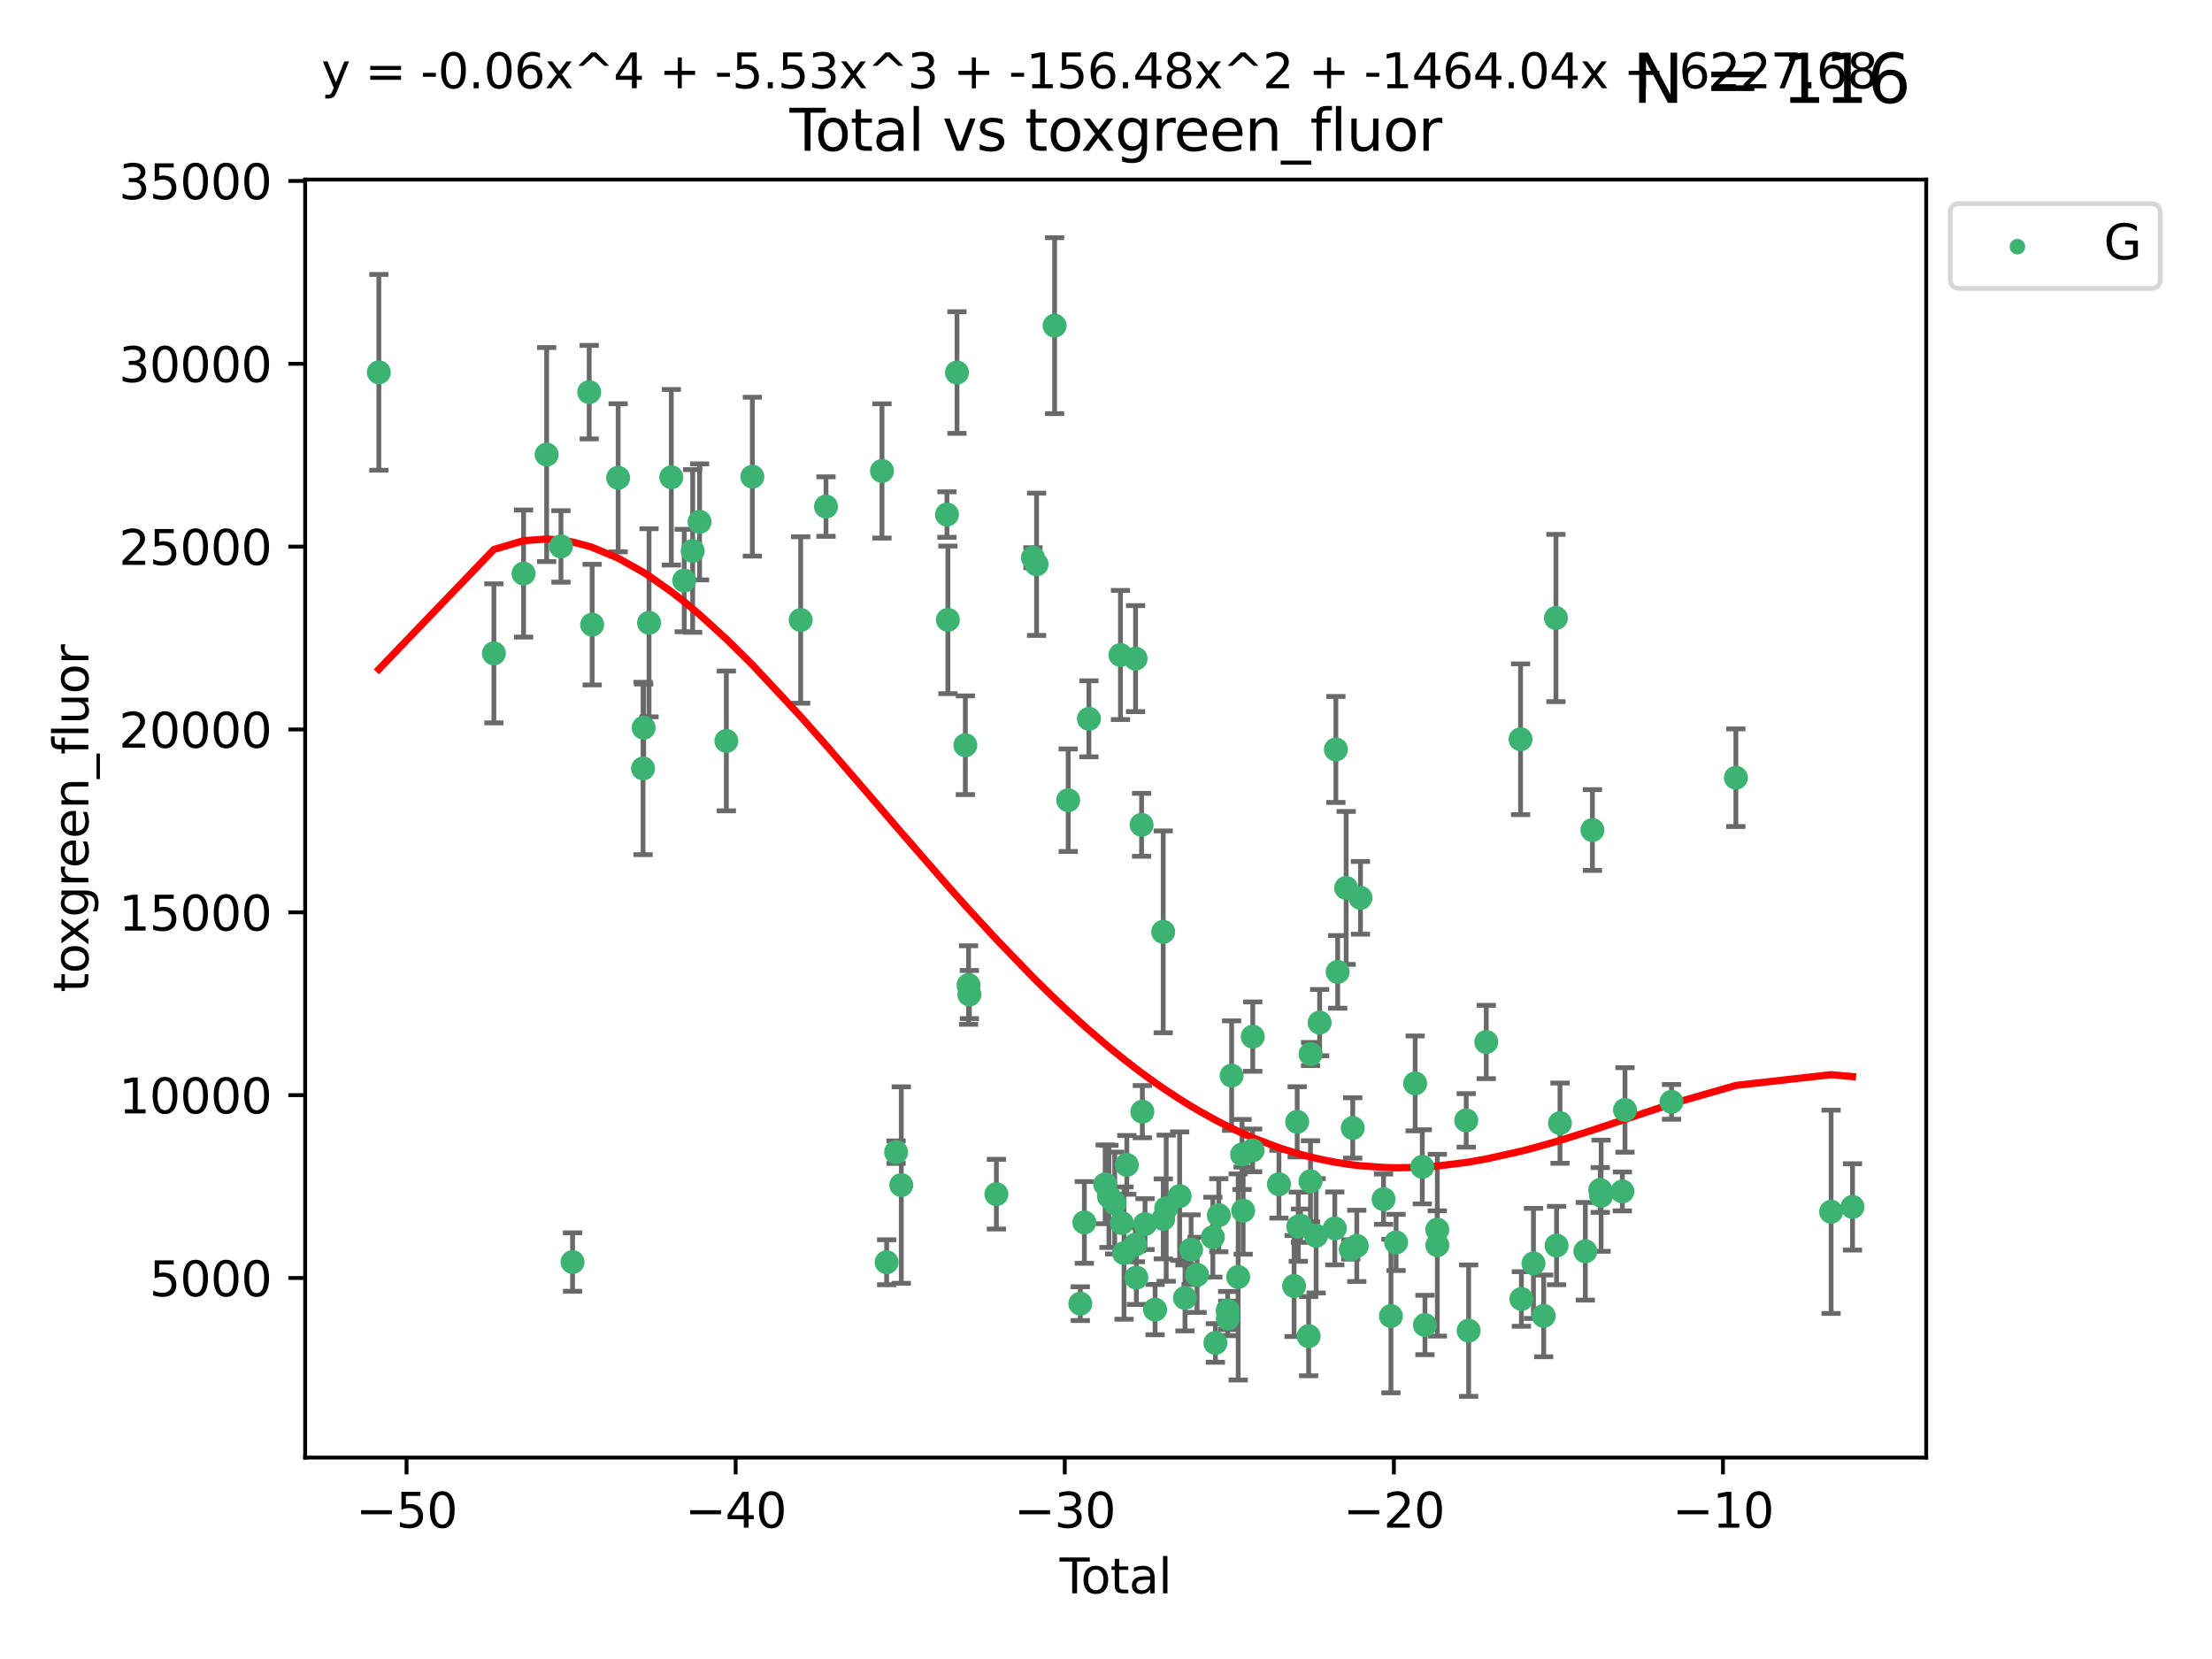 <?xml version="1.0" encoding="utf-8" standalone="no"?>
<!DOCTYPE svg PUBLIC "-//W3C//DTD SVG 1.1//EN"
  "http://www.w3.org/Graphics/SVG/1.1/DTD/svg11.dtd">
<svg xmlns:xlink="http://www.w3.org/1999/xlink" width="460.8pt" height="345.6pt" viewBox="0 0 460.8 345.6" xmlns="http://www.w3.org/2000/svg" version="1.1">
 <defs>
  <style type="text/css">*{stroke-linejoin: round; stroke-linecap: butt}</style>
 </defs>
 <g id="figure_1">
  <g id="patch_1">
   <path d="M 0 345.6 
L 460.8 345.6 
L 460.8 0 
L 0 0 
z
" style="fill: #ffffff"/>
  </g>
  <g id="axes_1">
   <g id="patch_2">
    <path d="M 63.571 303.64 
L 401.26 303.64 
L 401.26 37.411 
L 63.571 37.411 
z
" style="fill: #ffffff"/>
   </g>
   <g id="PathCollection_1">
    <defs>
     <path id="me091c38317" d="M 0 1.118 
C 0.297 1.118 0.581 1 0.791 0.791 
C 1 0.581 1.118 0.297 1.118 0 
C 1.118 -0.297 1 -0.581 0.791 -0.791 
C 0.581 -1 0.297 -1.118 0 -1.118 
C -0.297 -1.118 -0.581 -1 -0.791 -0.791 
C -1 -0.581 -1.118 -0.297 -1.118 0 
C -1.118 0.297 -1 0.581 -0.791 0.791 
C -0.581 1 -0.297 1.118 0 1.118 
z
" style="stroke: #3cb371"/>
    </defs>
    <g clip-path="url(#p0ca20d5b39)">
     <use xlink:href="#me091c38317" x="78.921" y="77.561" style="fill: #3cb371; stroke: #3cb371"/>
     <use xlink:href="#me091c38317" x="102.885" y="136.105" style="fill: #3cb371; stroke: #3cb371"/>
     <use xlink:href="#me091c38317" x="109.069" y="119.482" style="fill: #3cb371; stroke: #3cb371"/>
     <use xlink:href="#me091c38317" x="113.877" y="94.694" style="fill: #3cb371; stroke: #3cb371"/>
     <use xlink:href="#me091c38317" x="116.857" y="113.824" style="fill: #3cb371; stroke: #3cb371"/>
     <use xlink:href="#me091c38317" x="119.276" y="262.907" style="fill: #3cb371; stroke: #3cb371"/>
     <use xlink:href="#me091c38317" x="122.744" y="81.688" style="fill: #3cb371; stroke: #3cb371"/>
     <use xlink:href="#me091c38317" x="123.358" y="130.121" style="fill: #3cb371; stroke: #3cb371"/>
     <use xlink:href="#me091c38317" x="128.77" y="99.53" style="fill: #3cb371; stroke: #3cb371"/>
     <use xlink:href="#me091c38317" x="133.962" y="160.081" style="fill: #3cb371; stroke: #3cb371"/>
     <use xlink:href="#me091c38317" x="134.089" y="151.596" style="fill: #3cb371; stroke: #3cb371"/>
     <use xlink:href="#me091c38317" x="135.207" y="129.739" style="fill: #3cb371; stroke: #3cb371"/>
     <use xlink:href="#me091c38317" x="139.85" y="99.419" style="fill: #3cb371; stroke: #3cb371"/>
     <use xlink:href="#me091c38317" x="142.537" y="120.934" style="fill: #3cb371; stroke: #3cb371"/>
     <use xlink:href="#me091c38317" x="144.296" y="114.772" style="fill: #3cb371; stroke: #3cb371"/>
     <use xlink:href="#me091c38317" x="145.738" y="108.721" style="fill: #3cb371; stroke: #3cb371"/>
     <use xlink:href="#me091c38317" x="151.315" y="154.35" style="fill: #3cb371; stroke: #3cb371"/>
     <use xlink:href="#me091c38317" x="156.73" y="99.3" style="fill: #3cb371; stroke: #3cb371"/>
     <use xlink:href="#me091c38317" x="166.795" y="129.155" style="fill: #3cb371; stroke: #3cb371"/>
     <use xlink:href="#me091c38317" x="172.07" y="105.527" style="fill: #3cb371; stroke: #3cb371"/>
     <use xlink:href="#me091c38317" x="183.735" y="98.104" style="fill: #3cb371; stroke: #3cb371"/>
     <use xlink:href="#me091c38317" x="184.703" y="262.95" style="fill: #3cb371; stroke: #3cb371"/>
     <use xlink:href="#me091c38317" x="186.675" y="240.018" style="fill: #3cb371; stroke: #3cb371"/>
     <use xlink:href="#me091c38317" x="187.753" y="246.869" style="fill: #3cb371; stroke: #3cb371"/>
     <use xlink:href="#me091c38317" x="197.268" y="107.19" style="fill: #3cb371; stroke: #3cb371"/>
     <use xlink:href="#me091c38317" x="197.466" y="129.125" style="fill: #3cb371; stroke: #3cb371"/>
     <use xlink:href="#me091c38317" x="199.357" y="77.608" style="fill: #3cb371; stroke: #3cb371"/>
     <use xlink:href="#me091c38317" x="201.101" y="155.243" style="fill: #3cb371; stroke: #3cb371"/>
     <use xlink:href="#me091c38317" x="201.768" y="205.205" style="fill: #3cb371; stroke: #3cb371"/>
     <use xlink:href="#me091c38317" x="201.94" y="207.176" style="fill: #3cb371; stroke: #3cb371"/>
     <use xlink:href="#me091c38317" x="207.568" y="248.766" style="fill: #3cb371; stroke: #3cb371"/>
     <use xlink:href="#me091c38317" x="215.183" y="116.18" style="fill: #3cb371; stroke: #3cb371"/>
     <use xlink:href="#me091c38317" x="215.938" y="117.548" style="fill: #3cb371; stroke: #3cb371"/>
     <use xlink:href="#me091c38317" x="219.693" y="67.841" style="fill: #3cb371; stroke: #3cb371"/>
     <use xlink:href="#me091c38317" x="222.525" y="166.698" style="fill: #3cb371; stroke: #3cb371"/>
     <use xlink:href="#me091c38317" x="225.052" y="271.575" style="fill: #3cb371; stroke: #3cb371"/>
     <use xlink:href="#me091c38317" x="225.889" y="254.655" style="fill: #3cb371; stroke: #3cb371"/>
     <use xlink:href="#me091c38317" x="226.838" y="149.743" style="fill: #3cb371; stroke: #3cb371"/>
     <use xlink:href="#me091c38317" x="230.231" y="246.719" style="fill: #3cb371; stroke: #3cb371"/>
     <use xlink:href="#me091c38317" x="231.01" y="249.236" style="fill: #3cb371; stroke: #3cb371"/>
     <use xlink:href="#me091c38317" x="232.208" y="250.611" style="fill: #3cb371; stroke: #3cb371"/>
     <use xlink:href="#me091c38317" x="233.412" y="136.446" style="fill: #3cb371; stroke: #3cb371"/>
     <use xlink:href="#me091c38317" x="233.692" y="254.78" style="fill: #3cb371; stroke: #3cb371"/>
     <use xlink:href="#me091c38317" x="234.156" y="261.042" style="fill: #3cb371; stroke: #3cb371"/>
     <use xlink:href="#me091c38317" x="234.739" y="242.666" style="fill: #3cb371; stroke: #3cb371"/>
     <use xlink:href="#me091c38317" x="236.517" y="259.278" style="fill: #3cb371; stroke: #3cb371"/>
     <use xlink:href="#me091c38317" x="236.561" y="137.202" style="fill: #3cb371; stroke: #3cb371"/>
     <use xlink:href="#me091c38317" x="236.725" y="266.142" style="fill: #3cb371; stroke: #3cb371"/>
     <use xlink:href="#me091c38317" x="237.813" y="171.822" style="fill: #3cb371; stroke: #3cb371"/>
     <use xlink:href="#me091c38317" x="237.972" y="231.581" style="fill: #3cb371; stroke: #3cb371"/>
     <use xlink:href="#me091c38317" x="238.53" y="255.003" style="fill: #3cb371; stroke: #3cb371"/>
     <use xlink:href="#me091c38317" x="240.631" y="272.815" style="fill: #3cb371; stroke: #3cb371"/>
     <use xlink:href="#me091c38317" x="242.317" y="194.119" style="fill: #3cb371; stroke: #3cb371"/>
     <use xlink:href="#me091c38317" x="242.327" y="253.918" style="fill: #3cb371; stroke: #3cb371"/>
     <use xlink:href="#me091c38317" x="242.943" y="251.692" style="fill: #3cb371; stroke: #3cb371"/>
     <use xlink:href="#me091c38317" x="245.743" y="249.166" style="fill: #3cb371; stroke: #3cb371"/>
     <use xlink:href="#me091c38317" x="246.854" y="270.378" style="fill: #3cb371; stroke: #3cb371"/>
     <use xlink:href="#me091c38317" x="248.127" y="260.322" style="fill: #3cb371; stroke: #3cb371"/>
     <use xlink:href="#me091c38317" x="249.377" y="265.578" style="fill: #3cb371; stroke: #3cb371"/>
     <use xlink:href="#me091c38317" x="252.658" y="257.721" style="fill: #3cb371; stroke: #3cb371"/>
     <use xlink:href="#me091c38317" x="253.193" y="279.761" style="fill: #3cb371; stroke: #3cb371"/>
     <use xlink:href="#me091c38317" x="253.901" y="253.153" style="fill: #3cb371; stroke: #3cb371"/>
     <use xlink:href="#me091c38317" x="255.744" y="272.996" style="fill: #3cb371; stroke: #3cb371"/>
     <use xlink:href="#me091c38317" x="255.773" y="274.65" style="fill: #3cb371; stroke: #3cb371"/>
     <use xlink:href="#me091c38317" x="256.568" y="224.067" style="fill: #3cb371; stroke: #3cb371"/>
     <use xlink:href="#me091c38317" x="257.932" y="266.017" style="fill: #3cb371; stroke: #3cb371"/>
     <use xlink:href="#me091c38317" x="258.75" y="240.497" style="fill: #3cb371; stroke: #3cb371"/>
     <use xlink:href="#me091c38317" x="258.973" y="252.201" style="fill: #3cb371; stroke: #3cb371"/>
     <use xlink:href="#me091c38317" x="260.945" y="239.641" style="fill: #3cb371; stroke: #3cb371"/>
     <use xlink:href="#me091c38317" x="260.971" y="215.944" style="fill: #3cb371; stroke: #3cb371"/>
     <use xlink:href="#me091c38317" x="266.427" y="246.694" style="fill: #3cb371; stroke: #3cb371"/>
     <use xlink:href="#me091c38317" x="269.585" y="267.902" style="fill: #3cb371; stroke: #3cb371"/>
     <use xlink:href="#me091c38317" x="270.227" y="233.696" style="fill: #3cb371; stroke: #3cb371"/>
     <use xlink:href="#me091c38317" x="270.457" y="255.544" style="fill: #3cb371; stroke: #3cb371"/>
     <use xlink:href="#me091c38317" x="270.919" y="255.335" style="fill: #3cb371; stroke: #3cb371"/>
     <use xlink:href="#me091c38317" x="272.614" y="278.348" style="fill: #3cb371; stroke: #3cb371"/>
     <use xlink:href="#me091c38317" x="272.999" y="246.08" style="fill: #3cb371; stroke: #3cb371"/>
     <use xlink:href="#me091c38317" x="273.016" y="219.573" style="fill: #3cb371; stroke: #3cb371"/>
     <use xlink:href="#me091c38317" x="274.171" y="257.442" style="fill: #3cb371; stroke: #3cb371"/>
     <use xlink:href="#me091c38317" x="274.905" y="213.027" style="fill: #3cb371; stroke: #3cb371"/>
     <use xlink:href="#me091c38317" x="278.061" y="255.899" style="fill: #3cb371; stroke: #3cb371"/>
     <use xlink:href="#me091c38317" x="278.29" y="156.125" style="fill: #3cb371; stroke: #3cb371"/>
     <use xlink:href="#me091c38317" x="278.662" y="202.461" style="fill: #3cb371; stroke: #3cb371"/>
     <use xlink:href="#me091c38317" x="280.428" y="184.971" style="fill: #3cb371; stroke: #3cb371"/>
     <use xlink:href="#me091c38317" x="281.399" y="260.274" style="fill: #3cb371; stroke: #3cb371"/>
     <use xlink:href="#me091c38317" x="281.797" y="234.974" style="fill: #3cb371; stroke: #3cb371"/>
     <use xlink:href="#me091c38317" x="282.643" y="259.539" style="fill: #3cb371; stroke: #3cb371"/>
     <use xlink:href="#me091c38317" x="283.409" y="187.035" style="fill: #3cb371; stroke: #3cb371"/>
     <use xlink:href="#me091c38317" x="288.22" y="249.806" style="fill: #3cb371; stroke: #3cb371"/>
     <use xlink:href="#me091c38317" x="289.761" y="274.152" style="fill: #3cb371; stroke: #3cb371"/>
     <use xlink:href="#me091c38317" x="290.835" y="258.82" style="fill: #3cb371; stroke: #3cb371"/>
     <use xlink:href="#me091c38317" x="294.803" y="225.697" style="fill: #3cb371; stroke: #3cb371"/>
     <use xlink:href="#me091c38317" x="296.286" y="243.071" style="fill: #3cb371; stroke: #3cb371"/>
     <use xlink:href="#me091c38317" x="296.843" y="276.014" style="fill: #3cb371; stroke: #3cb371"/>
     <use xlink:href="#me091c38317" x="299.408" y="256.168" style="fill: #3cb371; stroke: #3cb371"/>
     <use xlink:href="#me091c38317" x="299.422" y="259.392" style="fill: #3cb371; stroke: #3cb371"/>
     <use xlink:href="#me091c38317" x="305.44" y="233.399" style="fill: #3cb371; stroke: #3cb371"/>
     <use xlink:href="#me091c38317" x="305.943" y="277.199" style="fill: #3cb371; stroke: #3cb371"/>
     <use xlink:href="#me091c38317" x="309.615" y="217.063" style="fill: #3cb371; stroke: #3cb371"/>
     <use xlink:href="#me091c38317" x="316.761" y="154" style="fill: #3cb371; stroke: #3cb371"/>
     <use xlink:href="#me091c38317" x="316.935" y="270.604" style="fill: #3cb371; stroke: #3cb371"/>
     <use xlink:href="#me091c38317" x="319.451" y="263.192" style="fill: #3cb371; stroke: #3cb371"/>
     <use xlink:href="#me091c38317" x="321.58" y="274.125" style="fill: #3cb371; stroke: #3cb371"/>
     <use xlink:href="#me091c38317" x="324.129" y="128.741" style="fill: #3cb371; stroke: #3cb371"/>
     <use xlink:href="#me091c38317" x="324.262" y="259.467" style="fill: #3cb371; stroke: #3cb371"/>
     <use xlink:href="#me091c38317" x="324.974" y="233.973" style="fill: #3cb371; stroke: #3cb371"/>
     <use xlink:href="#me091c38317" x="330.252" y="260.667" style="fill: #3cb371; stroke: #3cb371"/>
     <use xlink:href="#me091c38317" x="331.732" y="172.908" style="fill: #3cb371; stroke: #3cb371"/>
     <use xlink:href="#me091c38317" x="333.361" y="247.892" style="fill: #3cb371; stroke: #3cb371"/>
     <use xlink:href="#me091c38317" x="333.54" y="249.086" style="fill: #3cb371; stroke: #3cb371"/>
     <use xlink:href="#me091c38317" x="337.966" y="248.197" style="fill: #3cb371; stroke: #3cb371"/>
     <use xlink:href="#me091c38317" x="338.514" y="231.22" style="fill: #3cb371; stroke: #3cb371"/>
     <use xlink:href="#me091c38317" x="348.204" y="229.539" style="fill: #3cb371; stroke: #3cb371"/>
     <use xlink:href="#me091c38317" x="361.613" y="162.015" style="fill: #3cb371; stroke: #3cb371"/>
     <use xlink:href="#me091c38317" x="381.453" y="252.437" style="fill: #3cb371; stroke: #3cb371"/>
     <use xlink:href="#me091c38317" x="385.911" y="251.422" style="fill: #3cb371; stroke: #3cb371"/>
    </g>
   </g>
   <g id="matplotlib.axis_1">
    <g id="xtick_1">
     <g id="line2d_1">
      <defs>
       <path id="m5b2fd46e06" d="M 0 0 
L 0 3.5 
" style="stroke: #000000; stroke-width: 0.8"/>
      </defs>
      <g>
       <use xlink:href="#m5b2fd46e06" x="84.691" y="303.64" style="stroke: #000000; stroke-width: 0.8"/>
      </g>
     </g>
     <g id="text_1">
      <!-- −50 -->
      <g transform="translate(74.138 318.238)scale(0.1 -0.1)">
       <defs>
        <path id="DejaVuSans-2212" d="M 678 2272 
L 4684 2272 
L 4684 1741 
L 678 1741 
L 678 2272 
z
" transform="scale(0.016)"/>
        <path id="DejaVuSans-35" d="M 691 4666 
L 3169 4666 
L 3169 4134 
L 1269 4134 
L 1269 2991 
Q 1406 3038 1543 3061 
Q 1681 3084 1819 3084 
Q 2600 3084 3056 2656 
Q 3513 2228 3513 1497 
Q 3513 744 3044 326 
Q 2575 -91 1722 -91 
Q 1428 -91 1123 -41 
Q 819 9 494 109 
L 494 744 
Q 775 591 1075 516 
Q 1375 441 1709 441 
Q 2250 441 2565 725 
Q 2881 1009 2881 1497 
Q 2881 1984 2565 2268 
Q 2250 2553 1709 2553 
Q 1456 2553 1204 2497 
Q 953 2441 691 2322 
L 691 4666 
z
" transform="scale(0.016)"/>
        <path id="DejaVuSans-30" d="M 2034 4250 
Q 1547 4250 1301 3770 
Q 1056 3291 1056 2328 
Q 1056 1369 1301 889 
Q 1547 409 2034 409 
Q 2525 409 2770 889 
Q 3016 1369 3016 2328 
Q 3016 3291 2770 3770 
Q 2525 4250 2034 4250 
z
M 2034 4750 
Q 2819 4750 3233 4129 
Q 3647 3509 3647 2328 
Q 3647 1150 3233 529 
Q 2819 -91 2034 -91 
Q 1250 -91 836 529 
Q 422 1150 422 2328 
Q 422 3509 836 4129 
Q 1250 4750 2034 4750 
z
" transform="scale(0.016)"/>
       </defs>
       <use xlink:href="#DejaVuSans-2212"/>
       <use xlink:href="#DejaVuSans-35" x="83.789"/>
       <use xlink:href="#DejaVuSans-30" x="147.412"/>
      </g>
     </g>
    </g>
    <g id="xtick_2">
     <g id="line2d_2">
      <g>
       <use xlink:href="#m5b2fd46e06" x="153.249" y="303.64" style="stroke: #000000; stroke-width: 0.8"/>
      </g>
     </g>
     <g id="text_2">
      <!-- −40 -->
      <g transform="translate(142.697 318.238)scale(0.1 -0.1)">
       <defs>
        <path id="DejaVuSans-34" d="M 2419 4116 
L 825 1625 
L 2419 1625 
L 2419 4116 
z
M 2253 4666 
L 3047 4666 
L 3047 1625 
L 3713 1625 
L 3713 1100 
L 3047 1100 
L 3047 0 
L 2419 0 
L 2419 1100 
L 313 1100 
L 313 1709 
L 2253 4666 
z
" transform="scale(0.016)"/>
       </defs>
       <use xlink:href="#DejaVuSans-2212"/>
       <use xlink:href="#DejaVuSans-34" x="83.789"/>
       <use xlink:href="#DejaVuSans-30" x="147.412"/>
      </g>
     </g>
    </g>
    <g id="xtick_3">
     <g id="line2d_3">
      <g>
       <use xlink:href="#m5b2fd46e06" x="221.808" y="303.64" style="stroke: #000000; stroke-width: 0.8"/>
      </g>
     </g>
     <g id="text_3">
      <!-- −30 -->
      <g transform="translate(211.256 318.238)scale(0.1 -0.1)">
       <defs>
        <path id="DejaVuSans-33" d="M 2597 2516 
Q 3050 2419 3304 2112 
Q 3559 1806 3559 1356 
Q 3559 666 3084 287 
Q 2609 -91 1734 -91 
Q 1441 -91 1130 -33 
Q 819 25 488 141 
L 488 750 
Q 750 597 1062 519 
Q 1375 441 1716 441 
Q 2309 441 2620 675 
Q 2931 909 2931 1356 
Q 2931 1769 2642 2001 
Q 2353 2234 1838 2234 
L 1294 2234 
L 1294 2753 
L 1863 2753 
Q 2328 2753 2575 2939 
Q 2822 3125 2822 3475 
Q 2822 3834 2567 4026 
Q 2313 4219 1838 4219 
Q 1578 4219 1281 4162 
Q 984 4106 628 3988 
L 628 4550 
Q 988 4650 1302 4700 
Q 1616 4750 1894 4750 
Q 2613 4750 3031 4423 
Q 3450 4097 3450 3541 
Q 3450 3153 3228 2886 
Q 3006 2619 2597 2516 
z
" transform="scale(0.016)"/>
       </defs>
       <use xlink:href="#DejaVuSans-2212"/>
       <use xlink:href="#DejaVuSans-33" x="83.789"/>
       <use xlink:href="#DejaVuSans-30" x="147.412"/>
      </g>
     </g>
    </g>
    <g id="xtick_4">
     <g id="line2d_4">
      <g>
       <use xlink:href="#m5b2fd46e06" x="290.367" y="303.64" style="stroke: #000000; stroke-width: 0.8"/>
      </g>
     </g>
     <g id="text_4">
      <!-- −20 -->
      <g transform="translate(279.815 318.238)scale(0.1 -0.1)">
       <defs>
        <path id="DejaVuSans-32" d="M 1228 531 
L 3431 531 
L 3431 0 
L 469 0 
L 469 531 
Q 828 903 1448 1529 
Q 2069 2156 2228 2338 
Q 2531 2678 2651 2914 
Q 2772 3150 2772 3378 
Q 2772 3750 2511 3984 
Q 2250 4219 1831 4219 
Q 1534 4219 1204 4116 
Q 875 4013 500 3803 
L 500 4441 
Q 881 4594 1212 4672 
Q 1544 4750 1819 4750 
Q 2544 4750 2975 4387 
Q 3406 4025 3406 3419 
Q 3406 3131 3298 2873 
Q 3191 2616 2906 2266 
Q 2828 2175 2409 1742 
Q 1991 1309 1228 531 
z
" transform="scale(0.016)"/>
       </defs>
       <use xlink:href="#DejaVuSans-2212"/>
       <use xlink:href="#DejaVuSans-32" x="83.789"/>
       <use xlink:href="#DejaVuSans-30" x="147.412"/>
      </g>
     </g>
    </g>
    <g id="xtick_5">
     <g id="line2d_5">
      <g>
       <use xlink:href="#m5b2fd46e06" x="358.926" y="303.64" style="stroke: #000000; stroke-width: 0.8"/>
      </g>
     </g>
     <g id="text_5">
      <!-- −10 -->
      <g transform="translate(348.373 318.238)scale(0.1 -0.1)">
       <defs>
        <path id="DejaVuSans-31" d="M 794 531 
L 1825 531 
L 1825 4091 
L 703 3866 
L 703 4441 
L 1819 4666 
L 2450 4666 
L 2450 531 
L 3481 531 
L 3481 0 
L 794 0 
L 794 531 
z
" transform="scale(0.016)"/>
       </defs>
       <use xlink:href="#DejaVuSans-2212"/>
       <use xlink:href="#DejaVuSans-31" x="83.789"/>
       <use xlink:href="#DejaVuSans-30" x="147.412"/>
      </g>
     </g>
    </g>
    <g id="text_6">
     <!-- Total -->
     <g transform="translate(220.739 331.917)scale(0.1 -0.1)">
      <defs>
       <path id="DejaVuSans-54" d="M -19 4666 
L 3928 4666 
L 3928 4134 
L 2272 4134 
L 2272 0 
L 1638 0 
L 1638 4134 
L -19 4134 
L -19 4666 
z
" transform="scale(0.016)"/>
       <path id="DejaVuSans-6f" d="M 1959 3097 
Q 1497 3097 1228 2736 
Q 959 2375 959 1747 
Q 959 1119 1226 758 
Q 1494 397 1959 397 
Q 2419 397 2687 759 
Q 2956 1122 2956 1747 
Q 2956 2369 2687 2733 
Q 2419 3097 1959 3097 
z
M 1959 3584 
Q 2709 3584 3137 3096 
Q 3566 2609 3566 1747 
Q 3566 888 3137 398 
Q 2709 -91 1959 -91 
Q 1206 -91 779 398 
Q 353 888 353 1747 
Q 353 2609 779 3096 
Q 1206 3584 1959 3584 
z
" transform="scale(0.016)"/>
       <path id="DejaVuSans-74" d="M 1172 4494 
L 1172 3500 
L 2356 3500 
L 2356 3053 
L 1172 3053 
L 1172 1153 
Q 1172 725 1289 603 
Q 1406 481 1766 481 
L 2356 481 
L 2356 0 
L 1766 0 
Q 1100 0 847 248 
Q 594 497 594 1153 
L 594 3053 
L 172 3053 
L 172 3500 
L 594 3500 
L 594 4494 
L 1172 4494 
z
" transform="scale(0.016)"/>
       <path id="DejaVuSans-61" d="M 2194 1759 
Q 1497 1759 1228 1600 
Q 959 1441 959 1056 
Q 959 750 1161 570 
Q 1363 391 1709 391 
Q 2188 391 2477 730 
Q 2766 1069 2766 1631 
L 2766 1759 
L 2194 1759 
z
M 3341 1997 
L 3341 0 
L 2766 0 
L 2766 531 
Q 2569 213 2275 61 
Q 1981 -91 1556 -91 
Q 1019 -91 701 211 
Q 384 513 384 1019 
Q 384 1609 779 1909 
Q 1175 2209 1959 2209 
L 2766 2209 
L 2766 2266 
Q 2766 2663 2505 2880 
Q 2244 3097 1772 3097 
Q 1472 3097 1187 3025 
Q 903 2953 641 2809 
L 641 3341 
Q 956 3463 1253 3523 
Q 1550 3584 1831 3584 
Q 2591 3584 2966 3190 
Q 3341 2797 3341 1997 
z
" transform="scale(0.016)"/>
       <path id="DejaVuSans-6c" d="M 603 4863 
L 1178 4863 
L 1178 0 
L 603 0 
L 603 4863 
z
" transform="scale(0.016)"/>
      </defs>
      <use xlink:href="#DejaVuSans-54"/>
      <use xlink:href="#DejaVuSans-6f" x="44.084"/>
      <use xlink:href="#DejaVuSans-74" x="105.266"/>
      <use xlink:href="#DejaVuSans-61" x="144.475"/>
      <use xlink:href="#DejaVuSans-6c" x="205.754"/>
     </g>
    </g>
   </g>
   <g id="matplotlib.axis_2">
    <g id="ytick_1">
     <g id="line2d_6">
      <defs>
       <path id="m3613a8c979" d="M 0 0 
L -3.5 0 
" style="stroke: #000000; stroke-width: 0.8"/>
      </defs>
      <g>
       <use xlink:href="#m3613a8c979" x="63.571" y="266.227" style="stroke: #000000; stroke-width: 0.8"/>
      </g>
     </g>
     <g id="text_7">
      <!-- 5000 -->
      <g transform="translate(31.121 270.027)scale(0.1 -0.1)">
       <use xlink:href="#DejaVuSans-35"/>
       <use xlink:href="#DejaVuSans-30" x="63.623"/>
       <use xlink:href="#DejaVuSans-30" x="127.246"/>
       <use xlink:href="#DejaVuSans-30" x="190.869"/>
      </g>
     </g>
    </g>
    <g id="ytick_2">
     <g id="line2d_7">
      <g>
       <use xlink:href="#m3613a8c979" x="63.571" y="228.139" style="stroke: #000000; stroke-width: 0.8"/>
      </g>
     </g>
     <g id="text_8">
      <!-- 10000 -->
      <g transform="translate(24.759 231.938)scale(0.1 -0.1)">
       <use xlink:href="#DejaVuSans-31"/>
       <use xlink:href="#DejaVuSans-30" x="63.623"/>
       <use xlink:href="#DejaVuSans-30" x="127.246"/>
       <use xlink:href="#DejaVuSans-30" x="190.869"/>
       <use xlink:href="#DejaVuSans-30" x="254.492"/>
      </g>
     </g>
    </g>
    <g id="ytick_3">
     <g id="line2d_8">
      <g>
       <use xlink:href="#m3613a8c979" x="63.571" y="190.051" style="stroke: #000000; stroke-width: 0.8"/>
      </g>
     </g>
     <g id="text_9">
      <!-- 15000 -->
      <g transform="translate(24.759 193.85)scale(0.1 -0.1)">
       <use xlink:href="#DejaVuSans-31"/>
       <use xlink:href="#DejaVuSans-35" x="63.623"/>
       <use xlink:href="#DejaVuSans-30" x="127.246"/>
       <use xlink:href="#DejaVuSans-30" x="190.869"/>
       <use xlink:href="#DejaVuSans-30" x="254.492"/>
      </g>
     </g>
    </g>
    <g id="ytick_4">
     <g id="line2d_9">
      <g>
       <use xlink:href="#m3613a8c979" x="63.571" y="151.962" style="stroke: #000000; stroke-width: 0.8"/>
      </g>
     </g>
     <g id="text_10">
      <!-- 20000 -->
      <g transform="translate(24.759 155.762)scale(0.1 -0.1)">
       <use xlink:href="#DejaVuSans-32"/>
       <use xlink:href="#DejaVuSans-30" x="63.623"/>
       <use xlink:href="#DejaVuSans-30" x="127.246"/>
       <use xlink:href="#DejaVuSans-30" x="190.869"/>
       <use xlink:href="#DejaVuSans-30" x="254.492"/>
      </g>
     </g>
    </g>
    <g id="ytick_5">
     <g id="line2d_10">
      <g>
       <use xlink:href="#m3613a8c979" x="63.571" y="113.874" style="stroke: #000000; stroke-width: 0.8"/>
      </g>
     </g>
     <g id="text_11">
      <!-- 25000 -->
      <g transform="translate(24.759 117.673)scale(0.1 -0.1)">
       <use xlink:href="#DejaVuSans-32"/>
       <use xlink:href="#DejaVuSans-35" x="63.623"/>
       <use xlink:href="#DejaVuSans-30" x="127.246"/>
       <use xlink:href="#DejaVuSans-30" x="190.869"/>
       <use xlink:href="#DejaVuSans-30" x="254.492"/>
      </g>
     </g>
    </g>
    <g id="ytick_6">
     <g id="line2d_11">
      <g>
       <use xlink:href="#m3613a8c979" x="63.571" y="75.786" style="stroke: #000000; stroke-width: 0.8"/>
      </g>
     </g>
     <g id="text_12">
      <!-- 30000 -->
      <g transform="translate(24.759 79.585)scale(0.1 -0.1)">
       <use xlink:href="#DejaVuSans-33"/>
       <use xlink:href="#DejaVuSans-30" x="63.623"/>
       <use xlink:href="#DejaVuSans-30" x="127.246"/>
       <use xlink:href="#DejaVuSans-30" x="190.869"/>
       <use xlink:href="#DejaVuSans-30" x="254.492"/>
      </g>
     </g>
    </g>
    <g id="ytick_7">
     <g id="line2d_12">
      <g>
       <use xlink:href="#m3613a8c979" x="63.571" y="37.697" style="stroke: #000000; stroke-width: 0.8"/>
      </g>
     </g>
     <g id="text_13">
      <!-- 35000 -->
      <g transform="translate(24.759 41.497)scale(0.1 -0.1)">
       <use xlink:href="#DejaVuSans-33"/>
       <use xlink:href="#DejaVuSans-35" x="63.623"/>
       <use xlink:href="#DejaVuSans-30" x="127.246"/>
       <use xlink:href="#DejaVuSans-30" x="190.869"/>
       <use xlink:href="#DejaVuSans-30" x="254.492"/>
      </g>
     </g>
    </g>
    <g id="text_14">
     <!-- toxgreen_fluor -->
     <g transform="translate(18.401 206.72)rotate(-90)scale(0.1 -0.1)">
      <defs>
       <path id="DejaVuSans-78" d="M 3513 3500 
L 2247 1797 
L 3578 0 
L 2900 0 
L 1881 1375 
L 863 0 
L 184 0 
L 1544 1831 
L 300 3500 
L 978 3500 
L 1906 2253 
L 2834 3500 
L 3513 3500 
z
" transform="scale(0.016)"/>
       <path id="DejaVuSans-67" d="M 2906 1791 
Q 2906 2416 2648 2759 
Q 2391 3103 1925 3103 
Q 1463 3103 1205 2759 
Q 947 2416 947 1791 
Q 947 1169 1205 825 
Q 1463 481 1925 481 
Q 2391 481 2648 825 
Q 2906 1169 2906 1791 
z
M 3481 434 
Q 3481 -459 3084 -895 
Q 2688 -1331 1869 -1331 
Q 1566 -1331 1297 -1286 
Q 1028 -1241 775 -1147 
L 775 -588 
Q 1028 -725 1275 -790 
Q 1522 -856 1778 -856 
Q 2344 -856 2625 -561 
Q 2906 -266 2906 331 
L 2906 616 
Q 2728 306 2450 153 
Q 2172 0 1784 0 
Q 1141 0 747 490 
Q 353 981 353 1791 
Q 353 2603 747 3093 
Q 1141 3584 1784 3584 
Q 2172 3584 2450 3431 
Q 2728 3278 2906 2969 
L 2906 3500 
L 3481 3500 
L 3481 434 
z
" transform="scale(0.016)"/>
       <path id="DejaVuSans-72" d="M 2631 2963 
Q 2534 3019 2420 3045 
Q 2306 3072 2169 3072 
Q 1681 3072 1420 2755 
Q 1159 2438 1159 1844 
L 1159 0 
L 581 0 
L 581 3500 
L 1159 3500 
L 1159 2956 
Q 1341 3275 1631 3429 
Q 1922 3584 2338 3584 
Q 2397 3584 2469 3576 
Q 2541 3569 2628 3553 
L 2631 2963 
z
" transform="scale(0.016)"/>
       <path id="DejaVuSans-65" d="M 3597 1894 
L 3597 1613 
L 953 1613 
Q 991 1019 1311 708 
Q 1631 397 2203 397 
Q 2534 397 2845 478 
Q 3156 559 3463 722 
L 3463 178 
Q 3153 47 2828 -22 
Q 2503 -91 2169 -91 
Q 1331 -91 842 396 
Q 353 884 353 1716 
Q 353 2575 817 3079 
Q 1281 3584 2069 3584 
Q 2775 3584 3186 3129 
Q 3597 2675 3597 1894 
z
M 3022 2063 
Q 3016 2534 2758 2815 
Q 2500 3097 2075 3097 
Q 1594 3097 1305 2825 
Q 1016 2553 972 2059 
L 3022 2063 
z
" transform="scale(0.016)"/>
       <path id="DejaVuSans-6e" d="M 3513 2113 
L 3513 0 
L 2938 0 
L 2938 2094 
Q 2938 2591 2744 2837 
Q 2550 3084 2163 3084 
Q 1697 3084 1428 2787 
Q 1159 2491 1159 1978 
L 1159 0 
L 581 0 
L 581 3500 
L 1159 3500 
L 1159 2956 
Q 1366 3272 1645 3428 
Q 1925 3584 2291 3584 
Q 2894 3584 3203 3211 
Q 3513 2838 3513 2113 
z
" transform="scale(0.016)"/>
       <path id="DejaVuSans-5f" d="M 3263 -1063 
L 3263 -1509 
L -63 -1509 
L -63 -1063 
L 3263 -1063 
z
" transform="scale(0.016)"/>
       <path id="DejaVuSans-66" d="M 2375 4863 
L 2375 4384 
L 1825 4384 
Q 1516 4384 1395 4259 
Q 1275 4134 1275 3809 
L 1275 3500 
L 2222 3500 
L 2222 3053 
L 1275 3053 
L 1275 0 
L 697 0 
L 697 3053 
L 147 3053 
L 147 3500 
L 697 3500 
L 697 3744 
Q 697 4328 969 4595 
Q 1241 4863 1831 4863 
L 2375 4863 
z
" transform="scale(0.016)"/>
       <path id="DejaVuSans-75" d="M 544 1381 
L 544 3500 
L 1119 3500 
L 1119 1403 
Q 1119 906 1312 657 
Q 1506 409 1894 409 
Q 2359 409 2629 706 
Q 2900 1003 2900 1516 
L 2900 3500 
L 3475 3500 
L 3475 0 
L 2900 0 
L 2900 538 
Q 2691 219 2414 64 
Q 2138 -91 1772 -91 
Q 1169 -91 856 284 
Q 544 659 544 1381 
z
M 1991 3584 
L 1991 3584 
z
" transform="scale(0.016)"/>
      </defs>
      <use xlink:href="#DejaVuSans-74"/>
      <use xlink:href="#DejaVuSans-6f" x="39.209"/>
      <use xlink:href="#DejaVuSans-78" x="97.266"/>
      <use xlink:href="#DejaVuSans-67" x="156.445"/>
      <use xlink:href="#DejaVuSans-72" x="219.922"/>
      <use xlink:href="#DejaVuSans-65" x="258.785"/>
      <use xlink:href="#DejaVuSans-65" x="320.309"/>
      <use xlink:href="#DejaVuSans-6e" x="381.832"/>
      <use xlink:href="#DejaVuSans-5f" x="445.211"/>
      <use xlink:href="#DejaVuSans-66" x="495.211"/>
      <use xlink:href="#DejaVuSans-6c" x="530.416"/>
      <use xlink:href="#DejaVuSans-75" x="558.199"/>
      <use xlink:href="#DejaVuSans-6f" x="621.578"/>
      <use xlink:href="#DejaVuSans-72" x="682.76"/>
     </g>
    </g>
   </g>
   <g id="LineCollection_1">
    <path d="M 78.921 97.954 
L 78.921 57.169 
" clip-path="url(#p0ca20d5b39)" style="fill: none; stroke: #696969"/>
    <path d="M 102.885 150.591 
L 102.885 121.618 
" clip-path="url(#p0ca20d5b39)" style="fill: none; stroke: #696969"/>
    <path d="M 109.069 132.722 
L 109.069 106.243 
" clip-path="url(#p0ca20d5b39)" style="fill: none; stroke: #696969"/>
    <path d="M 113.877 116.991 
L 113.877 72.397 
" clip-path="url(#p0ca20d5b39)" style="fill: none; stroke: #696969"/>
    <path d="M 116.857 121.269 
L 116.857 106.38 
" clip-path="url(#p0ca20d5b39)" style="fill: none; stroke: #696969"/>
    <path d="M 119.276 268.995 
L 119.276 256.819 
" clip-path="url(#p0ca20d5b39)" style="fill: none; stroke: #696969"/>
    <path d="M 122.744 91.429 
L 122.744 71.946 
" clip-path="url(#p0ca20d5b39)" style="fill: none; stroke: #696969"/>
    <path d="M 123.358 142.681 
L 123.358 117.561 
" clip-path="url(#p0ca20d5b39)" style="fill: none; stroke: #696969"/>
    <path d="M 128.77 114.957 
L 128.77 84.102 
" clip-path="url(#p0ca20d5b39)" style="fill: none; stroke: #696969"/>
    <path d="M 133.962 178.031 
L 133.962 142.131 
" clip-path="url(#p0ca20d5b39)" style="fill: none; stroke: #696969"/>
    <path d="M 134.089 160.697 
L 134.089 142.495 
" clip-path="url(#p0ca20d5b39)" style="fill: none; stroke: #696969"/>
    <path d="M 135.207 149.332 
L 135.207 110.146 
" clip-path="url(#p0ca20d5b39)" style="fill: none; stroke: #696969"/>
    <path d="M 139.85 117.706 
L 139.85 81.133 
" clip-path="url(#p0ca20d5b39)" style="fill: none; stroke: #696969"/>
    <path d="M 142.537 131.602 
L 142.537 110.266 
" clip-path="url(#p0ca20d5b39)" style="fill: none; stroke: #696969"/>
    <path d="M 144.296 131.716 
L 144.296 97.828 
" clip-path="url(#p0ca20d5b39)" style="fill: none; stroke: #696969"/>
    <path d="M 145.738 120.81 
L 145.738 96.632 
" clip-path="url(#p0ca20d5b39)" style="fill: none; stroke: #696969"/>
    <path d="M 151.315 168.912 
L 151.315 139.788 
" clip-path="url(#p0ca20d5b39)" style="fill: none; stroke: #696969"/>
    <path d="M 156.73 115.846 
L 156.73 82.755 
" clip-path="url(#p0ca20d5b39)" style="fill: none; stroke: #696969"/>
    <path d="M 166.795 146.495 
L 166.795 111.816 
" clip-path="url(#p0ca20d5b39)" style="fill: none; stroke: #696969"/>
    <path d="M 172.07 111.722 
L 172.07 99.332 
" clip-path="url(#p0ca20d5b39)" style="fill: none; stroke: #696969"/>
    <path d="M 183.735 112.09 
L 183.735 84.119 
" clip-path="url(#p0ca20d5b39)" style="fill: none; stroke: #696969"/>
    <path d="M 184.703 267.634 
L 184.703 258.267 
" clip-path="url(#p0ca20d5b39)" style="fill: none; stroke: #696969"/>
    <path d="M 186.675 242.364 
L 186.675 237.672 
" clip-path="url(#p0ca20d5b39)" style="fill: none; stroke: #696969"/>
    <path d="M 187.753 267.333 
L 187.753 226.405 
" clip-path="url(#p0ca20d5b39)" style="fill: none; stroke: #696969"/>
    <path d="M 197.268 111.933 
L 197.268 102.447 
" clip-path="url(#p0ca20d5b39)" style="fill: none; stroke: #696969"/>
    <path d="M 197.466 144.498 
L 197.466 113.753 
" clip-path="url(#p0ca20d5b39)" style="fill: none; stroke: #696969"/>
    <path d="M 199.357 90.277 
L 199.357 64.94 
" clip-path="url(#p0ca20d5b39)" style="fill: none; stroke: #696969"/>
    <path d="M 201.101 165.522 
L 201.101 144.964 
" clip-path="url(#p0ca20d5b39)" style="fill: none; stroke: #696969"/>
    <path d="M 201.768 213.39 
L 201.768 197.02 
" clip-path="url(#p0ca20d5b39)" style="fill: none; stroke: #696969"/>
    <path d="M 201.94 212.191 
L 201.94 202.161 
" clip-path="url(#p0ca20d5b39)" style="fill: none; stroke: #696969"/>
    <path d="M 207.568 256.024 
L 207.568 241.508 
" clip-path="url(#p0ca20d5b39)" style="fill: none; stroke: #696969"/>
    <path d="M 215.183 118.269 
L 215.183 114.09 
" clip-path="url(#p0ca20d5b39)" style="fill: none; stroke: #696969"/>
    <path d="M 215.938 132.368 
L 215.938 102.727 
" clip-path="url(#p0ca20d5b39)" style="fill: none; stroke: #696969"/>
    <path d="M 219.693 86.17 
L 219.693 49.513 
" clip-path="url(#p0ca20d5b39)" style="fill: none; stroke: #696969"/>
    <path d="M 222.525 177.374 
L 222.525 156.022 
" clip-path="url(#p0ca20d5b39)" style="fill: none; stroke: #696969"/>
    <path d="M 225.052 275.092 
L 225.052 268.057 
" clip-path="url(#p0ca20d5b39)" style="fill: none; stroke: #696969"/>
    <path d="M 225.889 263.164 
L 225.889 246.147 
" clip-path="url(#p0ca20d5b39)" style="fill: none; stroke: #696969"/>
    <path d="M 226.838 157.665 
L 226.838 141.821 
" clip-path="url(#p0ca20d5b39)" style="fill: none; stroke: #696969"/>
    <path d="M 230.231 254.923 
L 230.231 238.515 
" clip-path="url(#p0ca20d5b39)" style="fill: none; stroke: #696969"/>
    <path d="M 231.01 259.876 
L 231.01 238.596 
" clip-path="url(#p0ca20d5b39)" style="fill: none; stroke: #696969"/>
    <path d="M 232.208 261.222 
L 232.208 239.999 
" clip-path="url(#p0ca20d5b39)" style="fill: none; stroke: #696969"/>
    <path d="M 233.412 149.892 
L 233.412 122.999 
" clip-path="url(#p0ca20d5b39)" style="fill: none; stroke: #696969"/>
    <path d="M 233.692 255.427 
L 233.692 254.133 
" clip-path="url(#p0ca20d5b39)" style="fill: none; stroke: #696969"/>
    <path d="M 234.156 274.819 
L 234.156 247.264 
" clip-path="url(#p0ca20d5b39)" style="fill: none; stroke: #696969"/>
    <path d="M 234.739 248.79 
L 234.739 236.542 
" clip-path="url(#p0ca20d5b39)" style="fill: none; stroke: #696969"/>
    <path d="M 236.517 262.842 
L 236.517 255.715 
" clip-path="url(#p0ca20d5b39)" style="fill: none; stroke: #696969"/>
    <path d="M 236.561 148.244 
L 236.561 126.161 
" clip-path="url(#p0ca20d5b39)" style="fill: none; stroke: #696969"/>
    <path d="M 236.725 271.735 
L 236.725 260.55 
" clip-path="url(#p0ca20d5b39)" style="fill: none; stroke: #696969"/>
    <path d="M 237.813 178.375 
L 237.813 165.269 
" clip-path="url(#p0ca20d5b39)" style="fill: none; stroke: #696969"/>
    <path d="M 237.972 237.019 
L 237.972 226.143 
" clip-path="url(#p0ca20d5b39)" style="fill: none; stroke: #696969"/>
    <path d="M 238.53 260.298 
L 238.53 249.708 
" clip-path="url(#p0ca20d5b39)" style="fill: none; stroke: #696969"/>
    <path d="M 240.631 278.051 
L 240.631 267.579 
" clip-path="url(#p0ca20d5b39)" style="fill: none; stroke: #696969"/>
    <path d="M 242.317 215.142 
L 242.317 173.096 
" clip-path="url(#p0ca20d5b39)" style="fill: none; stroke: #696969"/>
    <path d="M 242.327 262.248 
L 242.327 245.588 
" clip-path="url(#p0ca20d5b39)" style="fill: none; stroke: #696969"/>
    <path d="M 242.943 266.916 
L 242.943 236.469 
" clip-path="url(#p0ca20d5b39)" style="fill: none; stroke: #696969"/>
    <path d="M 245.743 262.537 
L 245.743 235.794 
" clip-path="url(#p0ca20d5b39)" style="fill: none; stroke: #696969"/>
    <path d="M 246.854 277.251 
L 246.854 263.505 
" clip-path="url(#p0ca20d5b39)" style="fill: none; stroke: #696969"/>
    <path d="M 248.127 267.582 
L 248.127 253.061 
" clip-path="url(#p0ca20d5b39)" style="fill: none; stroke: #696969"/>
    <path d="M 249.377 273.404 
L 249.377 257.751 
" clip-path="url(#p0ca20d5b39)" style="fill: none; stroke: #696969"/>
    <path d="M 252.658 266.042 
L 252.658 249.401 
" clip-path="url(#p0ca20d5b39)" style="fill: none; stroke: #696969"/>
    <path d="M 253.193 283.778 
L 253.193 275.743 
" clip-path="url(#p0ca20d5b39)" style="fill: none; stroke: #696969"/>
    <path d="M 253.901 260.77 
L 253.901 245.537 
" clip-path="url(#p0ca20d5b39)" style="fill: none; stroke: #696969"/>
    <path d="M 255.744 276.958 
L 255.744 269.033 
" clip-path="url(#p0ca20d5b39)" style="fill: none; stroke: #696969"/>
    <path d="M 255.773 278.258 
L 255.773 271.042 
" clip-path="url(#p0ca20d5b39)" style="fill: none; stroke: #696969"/>
    <path d="M 256.568 235.474 
L 256.568 212.661 
" clip-path="url(#p0ca20d5b39)" style="fill: none; stroke: #696969"/>
    <path d="M 257.932 287.483 
L 257.932 244.551 
" clip-path="url(#p0ca20d5b39)" style="fill: none; stroke: #696969"/>
    <path d="M 258.75 247.8 
L 258.75 233.195 
" clip-path="url(#p0ca20d5b39)" style="fill: none; stroke: #696969"/>
    <path d="M 258.973 261.274 
L 258.973 243.128 
" clip-path="url(#p0ca20d5b39)" style="fill: none; stroke: #696969"/>
    <path d="M 260.945 244.087 
L 260.945 235.196 
" clip-path="url(#p0ca20d5b39)" style="fill: none; stroke: #696969"/>
    <path d="M 260.971 223.167 
L 260.971 208.721 
" clip-path="url(#p0ca20d5b39)" style="fill: none; stroke: #696969"/>
    <path d="M 266.427 253.745 
L 266.427 239.644 
" clip-path="url(#p0ca20d5b39)" style="fill: none; stroke: #696969"/>
    <path d="M 269.585 278.413 
L 269.585 257.39 
" clip-path="url(#p0ca20d5b39)" style="fill: none; stroke: #696969"/>
    <path d="M 270.227 241.005 
L 270.227 226.387 
" clip-path="url(#p0ca20d5b39)" style="fill: none; stroke: #696969"/>
    <path d="M 270.457 262.756 
L 270.457 248.332 
" clip-path="url(#p0ca20d5b39)" style="fill: none; stroke: #696969"/>
    <path d="M 270.919 258.807 
L 270.919 251.863 
" clip-path="url(#p0ca20d5b39)" style="fill: none; stroke: #696969"/>
    <path d="M 272.614 286.596 
L 272.614 270.101 
" clip-path="url(#p0ca20d5b39)" style="fill: none; stroke: #696969"/>
    <path d="M 272.999 254.523 
L 272.999 237.637 
" clip-path="url(#p0ca20d5b39)" style="fill: none; stroke: #696969"/>
    <path d="M 273.016 221.983 
L 273.016 217.163 
" clip-path="url(#p0ca20d5b39)" style="fill: none; stroke: #696969"/>
    <path d="M 274.171 269.346 
L 274.171 245.539 
" clip-path="url(#p0ca20d5b39)" style="fill: none; stroke: #696969"/>
    <path d="M 274.905 219.929 
L 274.905 206.125 
" clip-path="url(#p0ca20d5b39)" style="fill: none; stroke: #696969"/>
    <path d="M 278.061 263.497 
L 278.061 248.302 
" clip-path="url(#p0ca20d5b39)" style="fill: none; stroke: #696969"/>
    <path d="M 278.29 167.167 
L 278.29 145.083 
" clip-path="url(#p0ca20d5b39)" style="fill: none; stroke: #696969"/>
    <path d="M 278.662 210.026 
L 278.662 194.895 
" clip-path="url(#p0ca20d5b39)" style="fill: none; stroke: #696969"/>
    <path d="M 280.428 200.899 
L 280.428 169.043 
" clip-path="url(#p0ca20d5b39)" style="fill: none; stroke: #696969"/>
    <path d="M 281.399 262.287 
L 281.399 258.262 
" clip-path="url(#p0ca20d5b39)" style="fill: none; stroke: #696969"/>
    <path d="M 281.797 241.262 
L 281.797 228.686 
" clip-path="url(#p0ca20d5b39)" style="fill: none; stroke: #696969"/>
    <path d="M 282.643 266.962 
L 282.643 252.115 
" clip-path="url(#p0ca20d5b39)" style="fill: none; stroke: #696969"/>
    <path d="M 283.409 194.614 
L 283.409 179.457 
" clip-path="url(#p0ca20d5b39)" style="fill: none; stroke: #696969"/>
    <path d="M 288.22 255.043 
L 288.22 244.568 
" clip-path="url(#p0ca20d5b39)" style="fill: none; stroke: #696969"/>
    <path d="M 289.761 290.144 
L 289.761 258.161 
" clip-path="url(#p0ca20d5b39)" style="fill: none; stroke: #696969"/>
    <path d="M 290.835 264.669 
L 290.835 252.971 
" clip-path="url(#p0ca20d5b39)" style="fill: none; stroke: #696969"/>
    <path d="M 294.803 235.582 
L 294.803 215.812 
" clip-path="url(#p0ca20d5b39)" style="fill: none; stroke: #696969"/>
    <path d="M 296.286 250.794 
L 296.286 235.349 
" clip-path="url(#p0ca20d5b39)" style="fill: none; stroke: #696969"/>
    <path d="M 296.843 282.203 
L 296.843 269.826 
" clip-path="url(#p0ca20d5b39)" style="fill: none; stroke: #696969"/>
    <path d="M 299.408 260.105 
L 299.408 252.231 
" clip-path="url(#p0ca20d5b39)" style="fill: none; stroke: #696969"/>
    <path d="M 299.422 278.33 
L 299.422 240.454 
" clip-path="url(#p0ca20d5b39)" style="fill: none; stroke: #696969"/>
    <path d="M 305.44 238.969 
L 305.44 227.829 
" clip-path="url(#p0ca20d5b39)" style="fill: none; stroke: #696969"/>
    <path d="M 305.943 290.887 
L 305.943 263.511 
" clip-path="url(#p0ca20d5b39)" style="fill: none; stroke: #696969"/>
    <path d="M 309.615 224.703 
L 309.615 209.424 
" clip-path="url(#p0ca20d5b39)" style="fill: none; stroke: #696969"/>
    <path d="M 316.761 169.703 
L 316.761 138.296 
" clip-path="url(#p0ca20d5b39)" style="fill: none; stroke: #696969"/>
    <path d="M 316.935 276.29 
L 316.935 264.918 
" clip-path="url(#p0ca20d5b39)" style="fill: none; stroke: #696969"/>
    <path d="M 319.451 274.659 
L 319.451 251.726 
" clip-path="url(#p0ca20d5b39)" style="fill: none; stroke: #696969"/>
    <path d="M 321.58 282.639 
L 321.58 265.612 
" clip-path="url(#p0ca20d5b39)" style="fill: none; stroke: #696969"/>
    <path d="M 324.129 146.158 
L 324.129 111.323 
" clip-path="url(#p0ca20d5b39)" style="fill: none; stroke: #696969"/>
    <path d="M 324.262 267.626 
L 324.262 251.308 
" clip-path="url(#p0ca20d5b39)" style="fill: none; stroke: #696969"/>
    <path d="M 324.974 242.33 
L 324.974 225.616 
" clip-path="url(#p0ca20d5b39)" style="fill: none; stroke: #696969"/>
    <path d="M 330.252 270.835 
L 330.252 250.498 
" clip-path="url(#p0ca20d5b39)" style="fill: none; stroke: #696969"/>
    <path d="M 331.732 181.32 
L 331.732 164.496 
" clip-path="url(#p0ca20d5b39)" style="fill: none; stroke: #696969"/>
    <path d="M 333.361 252.554 
L 333.361 243.23 
" clip-path="url(#p0ca20d5b39)" style="fill: none; stroke: #696969"/>
    <path d="M 333.54 260.665 
L 333.54 237.508 
" clip-path="url(#p0ca20d5b39)" style="fill: none; stroke: #696969"/>
    <path d="M 337.966 252.246 
L 337.966 244.148 
" clip-path="url(#p0ca20d5b39)" style="fill: none; stroke: #696969"/>
    <path d="M 338.514 240.022 
L 338.514 222.418 
" clip-path="url(#p0ca20d5b39)" style="fill: none; stroke: #696969"/>
    <path d="M 348.204 233.158 
L 348.204 225.919 
" clip-path="url(#p0ca20d5b39)" style="fill: none; stroke: #696969"/>
    <path d="M 361.613 172.181 
L 361.613 151.849 
" clip-path="url(#p0ca20d5b39)" style="fill: none; stroke: #696969"/>
    <path d="M 381.453 273.611 
L 381.453 231.263 
" clip-path="url(#p0ca20d5b39)" style="fill: none; stroke: #696969"/>
    <path d="M 385.911 260.417 
L 385.911 242.428 
" clip-path="url(#p0ca20d5b39)" style="fill: none; stroke: #696969"/>
   </g>
   <g id="line2d_13">
    <defs>
     <path id="m59488ad0e4" d="M 2 0 
L -2 -0 
" style="stroke: #696969"/>
    </defs>
    <g clip-path="url(#p0ca20d5b39)">
     <use xlink:href="#m59488ad0e4" x="78.921" y="97.954" style="fill: #696969; stroke: #696969"/>
     <use xlink:href="#m59488ad0e4" x="102.885" y="150.591" style="fill: #696969; stroke: #696969"/>
     <use xlink:href="#m59488ad0e4" x="109.069" y="132.722" style="fill: #696969; stroke: #696969"/>
     <use xlink:href="#m59488ad0e4" x="113.877" y="116.991" style="fill: #696969; stroke: #696969"/>
     <use xlink:href="#m59488ad0e4" x="116.857" y="121.269" style="fill: #696969; stroke: #696969"/>
     <use xlink:href="#m59488ad0e4" x="119.276" y="268.995" style="fill: #696969; stroke: #696969"/>
     <use xlink:href="#m59488ad0e4" x="122.744" y="91.429" style="fill: #696969; stroke: #696969"/>
     <use xlink:href="#m59488ad0e4" x="123.358" y="142.681" style="fill: #696969; stroke: #696969"/>
     <use xlink:href="#m59488ad0e4" x="128.77" y="114.957" style="fill: #696969; stroke: #696969"/>
     <use xlink:href="#m59488ad0e4" x="133.962" y="178.031" style="fill: #696969; stroke: #696969"/>
     <use xlink:href="#m59488ad0e4" x="134.089" y="160.697" style="fill: #696969; stroke: #696969"/>
     <use xlink:href="#m59488ad0e4" x="135.207" y="149.332" style="fill: #696969; stroke: #696969"/>
     <use xlink:href="#m59488ad0e4" x="139.85" y="117.706" style="fill: #696969; stroke: #696969"/>
     <use xlink:href="#m59488ad0e4" x="142.537" y="131.602" style="fill: #696969; stroke: #696969"/>
     <use xlink:href="#m59488ad0e4" x="144.296" y="131.716" style="fill: #696969; stroke: #696969"/>
     <use xlink:href="#m59488ad0e4" x="145.738" y="120.81" style="fill: #696969; stroke: #696969"/>
     <use xlink:href="#m59488ad0e4" x="151.315" y="168.912" style="fill: #696969; stroke: #696969"/>
     <use xlink:href="#m59488ad0e4" x="156.73" y="115.846" style="fill: #696969; stroke: #696969"/>
     <use xlink:href="#m59488ad0e4" x="166.795" y="146.495" style="fill: #696969; stroke: #696969"/>
     <use xlink:href="#m59488ad0e4" x="172.07" y="111.722" style="fill: #696969; stroke: #696969"/>
     <use xlink:href="#m59488ad0e4" x="183.735" y="112.09" style="fill: #696969; stroke: #696969"/>
     <use xlink:href="#m59488ad0e4" x="184.703" y="267.634" style="fill: #696969; stroke: #696969"/>
     <use xlink:href="#m59488ad0e4" x="186.675" y="242.364" style="fill: #696969; stroke: #696969"/>
     <use xlink:href="#m59488ad0e4" x="187.753" y="267.333" style="fill: #696969; stroke: #696969"/>
     <use xlink:href="#m59488ad0e4" x="197.268" y="111.933" style="fill: #696969; stroke: #696969"/>
     <use xlink:href="#m59488ad0e4" x="197.466" y="144.498" style="fill: #696969; stroke: #696969"/>
     <use xlink:href="#m59488ad0e4" x="199.357" y="90.277" style="fill: #696969; stroke: #696969"/>
     <use xlink:href="#m59488ad0e4" x="201.101" y="165.522" style="fill: #696969; stroke: #696969"/>
     <use xlink:href="#m59488ad0e4" x="201.768" y="213.39" style="fill: #696969; stroke: #696969"/>
     <use xlink:href="#m59488ad0e4" x="201.94" y="212.191" style="fill: #696969; stroke: #696969"/>
     <use xlink:href="#m59488ad0e4" x="207.568" y="256.024" style="fill: #696969; stroke: #696969"/>
     <use xlink:href="#m59488ad0e4" x="215.183" y="118.269" style="fill: #696969; stroke: #696969"/>
     <use xlink:href="#m59488ad0e4" x="215.938" y="132.368" style="fill: #696969; stroke: #696969"/>
     <use xlink:href="#m59488ad0e4" x="219.693" y="86.17" style="fill: #696969; stroke: #696969"/>
     <use xlink:href="#m59488ad0e4" x="222.525" y="177.374" style="fill: #696969; stroke: #696969"/>
     <use xlink:href="#m59488ad0e4" x="225.052" y="275.092" style="fill: #696969; stroke: #696969"/>
     <use xlink:href="#m59488ad0e4" x="225.889" y="263.164" style="fill: #696969; stroke: #696969"/>
     <use xlink:href="#m59488ad0e4" x="226.838" y="157.665" style="fill: #696969; stroke: #696969"/>
     <use xlink:href="#m59488ad0e4" x="230.231" y="254.923" style="fill: #696969; stroke: #696969"/>
     <use xlink:href="#m59488ad0e4" x="231.01" y="259.876" style="fill: #696969; stroke: #696969"/>
     <use xlink:href="#m59488ad0e4" x="232.208" y="261.222" style="fill: #696969; stroke: #696969"/>
     <use xlink:href="#m59488ad0e4" x="233.412" y="149.892" style="fill: #696969; stroke: #696969"/>
     <use xlink:href="#m59488ad0e4" x="233.692" y="255.427" style="fill: #696969; stroke: #696969"/>
     <use xlink:href="#m59488ad0e4" x="234.156" y="274.819" style="fill: #696969; stroke: #696969"/>
     <use xlink:href="#m59488ad0e4" x="234.739" y="248.79" style="fill: #696969; stroke: #696969"/>
     <use xlink:href="#m59488ad0e4" x="236.517" y="262.842" style="fill: #696969; stroke: #696969"/>
     <use xlink:href="#m59488ad0e4" x="236.561" y="148.244" style="fill: #696969; stroke: #696969"/>
     <use xlink:href="#m59488ad0e4" x="236.725" y="271.735" style="fill: #696969; stroke: #696969"/>
     <use xlink:href="#m59488ad0e4" x="237.813" y="178.375" style="fill: #696969; stroke: #696969"/>
     <use xlink:href="#m59488ad0e4" x="237.972" y="237.019" style="fill: #696969; stroke: #696969"/>
     <use xlink:href="#m59488ad0e4" x="238.53" y="260.298" style="fill: #696969; stroke: #696969"/>
     <use xlink:href="#m59488ad0e4" x="240.631" y="278.051" style="fill: #696969; stroke: #696969"/>
     <use xlink:href="#m59488ad0e4" x="242.317" y="215.142" style="fill: #696969; stroke: #696969"/>
     <use xlink:href="#m59488ad0e4" x="242.327" y="262.248" style="fill: #696969; stroke: #696969"/>
     <use xlink:href="#m59488ad0e4" x="242.943" y="266.916" style="fill: #696969; stroke: #696969"/>
     <use xlink:href="#m59488ad0e4" x="245.743" y="262.537" style="fill: #696969; stroke: #696969"/>
     <use xlink:href="#m59488ad0e4" x="246.854" y="277.251" style="fill: #696969; stroke: #696969"/>
     <use xlink:href="#m59488ad0e4" x="248.127" y="267.582" style="fill: #696969; stroke: #696969"/>
     <use xlink:href="#m59488ad0e4" x="249.377" y="273.404" style="fill: #696969; stroke: #696969"/>
     <use xlink:href="#m59488ad0e4" x="252.658" y="266.042" style="fill: #696969; stroke: #696969"/>
     <use xlink:href="#m59488ad0e4" x="253.193" y="283.778" style="fill: #696969; stroke: #696969"/>
     <use xlink:href="#m59488ad0e4" x="253.901" y="260.77" style="fill: #696969; stroke: #696969"/>
     <use xlink:href="#m59488ad0e4" x="255.744" y="276.958" style="fill: #696969; stroke: #696969"/>
     <use xlink:href="#m59488ad0e4" x="255.773" y="278.258" style="fill: #696969; stroke: #696969"/>
     <use xlink:href="#m59488ad0e4" x="256.568" y="235.474" style="fill: #696969; stroke: #696969"/>
     <use xlink:href="#m59488ad0e4" x="257.932" y="287.483" style="fill: #696969; stroke: #696969"/>
     <use xlink:href="#m59488ad0e4" x="258.75" y="247.8" style="fill: #696969; stroke: #696969"/>
     <use xlink:href="#m59488ad0e4" x="258.973" y="261.274" style="fill: #696969; stroke: #696969"/>
     <use xlink:href="#m59488ad0e4" x="260.945" y="244.087" style="fill: #696969; stroke: #696969"/>
     <use xlink:href="#m59488ad0e4" x="260.971" y="223.167" style="fill: #696969; stroke: #696969"/>
     <use xlink:href="#m59488ad0e4" x="266.427" y="253.745" style="fill: #696969; stroke: #696969"/>
     <use xlink:href="#m59488ad0e4" x="269.585" y="278.413" style="fill: #696969; stroke: #696969"/>
     <use xlink:href="#m59488ad0e4" x="270.227" y="241.005" style="fill: #696969; stroke: #696969"/>
     <use xlink:href="#m59488ad0e4" x="270.457" y="262.756" style="fill: #696969; stroke: #696969"/>
     <use xlink:href="#m59488ad0e4" x="270.919" y="258.807" style="fill: #696969; stroke: #696969"/>
     <use xlink:href="#m59488ad0e4" x="272.614" y="286.596" style="fill: #696969; stroke: #696969"/>
     <use xlink:href="#m59488ad0e4" x="272.999" y="254.523" style="fill: #696969; stroke: #696969"/>
     <use xlink:href="#m59488ad0e4" x="273.016" y="221.983" style="fill: #696969; stroke: #696969"/>
     <use xlink:href="#m59488ad0e4" x="274.171" y="269.346" style="fill: #696969; stroke: #696969"/>
     <use xlink:href="#m59488ad0e4" x="274.905" y="219.929" style="fill: #696969; stroke: #696969"/>
     <use xlink:href="#m59488ad0e4" x="278.061" y="263.497" style="fill: #696969; stroke: #696969"/>
     <use xlink:href="#m59488ad0e4" x="278.29" y="167.167" style="fill: #696969; stroke: #696969"/>
     <use xlink:href="#m59488ad0e4" x="278.662" y="210.026" style="fill: #696969; stroke: #696969"/>
     <use xlink:href="#m59488ad0e4" x="280.428" y="200.899" style="fill: #696969; stroke: #696969"/>
     <use xlink:href="#m59488ad0e4" x="281.399" y="262.287" style="fill: #696969; stroke: #696969"/>
     <use xlink:href="#m59488ad0e4" x="281.797" y="241.262" style="fill: #696969; stroke: #696969"/>
     <use xlink:href="#m59488ad0e4" x="282.643" y="266.962" style="fill: #696969; stroke: #696969"/>
     <use xlink:href="#m59488ad0e4" x="283.409" y="194.614" style="fill: #696969; stroke: #696969"/>
     <use xlink:href="#m59488ad0e4" x="288.22" y="255.043" style="fill: #696969; stroke: #696969"/>
     <use xlink:href="#m59488ad0e4" x="289.761" y="290.144" style="fill: #696969; stroke: #696969"/>
     <use xlink:href="#m59488ad0e4" x="290.835" y="264.669" style="fill: #696969; stroke: #696969"/>
     <use xlink:href="#m59488ad0e4" x="294.803" y="235.582" style="fill: #696969; stroke: #696969"/>
     <use xlink:href="#m59488ad0e4" x="296.286" y="250.794" style="fill: #696969; stroke: #696969"/>
     <use xlink:href="#m59488ad0e4" x="296.843" y="282.203" style="fill: #696969; stroke: #696969"/>
     <use xlink:href="#m59488ad0e4" x="299.408" y="260.105" style="fill: #696969; stroke: #696969"/>
     <use xlink:href="#m59488ad0e4" x="299.422" y="278.33" style="fill: #696969; stroke: #696969"/>
     <use xlink:href="#m59488ad0e4" x="305.44" y="238.969" style="fill: #696969; stroke: #696969"/>
     <use xlink:href="#m59488ad0e4" x="305.943" y="290.887" style="fill: #696969; stroke: #696969"/>
     <use xlink:href="#m59488ad0e4" x="309.615" y="224.703" style="fill: #696969; stroke: #696969"/>
     <use xlink:href="#m59488ad0e4" x="316.761" y="169.703" style="fill: #696969; stroke: #696969"/>
     <use xlink:href="#m59488ad0e4" x="316.935" y="276.29" style="fill: #696969; stroke: #696969"/>
     <use xlink:href="#m59488ad0e4" x="319.451" y="274.659" style="fill: #696969; stroke: #696969"/>
     <use xlink:href="#m59488ad0e4" x="321.58" y="282.639" style="fill: #696969; stroke: #696969"/>
     <use xlink:href="#m59488ad0e4" x="324.129" y="146.158" style="fill: #696969; stroke: #696969"/>
     <use xlink:href="#m59488ad0e4" x="324.262" y="267.626" style="fill: #696969; stroke: #696969"/>
     <use xlink:href="#m59488ad0e4" x="324.974" y="242.33" style="fill: #696969; stroke: #696969"/>
     <use xlink:href="#m59488ad0e4" x="330.252" y="270.835" style="fill: #696969; stroke: #696969"/>
     <use xlink:href="#m59488ad0e4" x="331.732" y="181.32" style="fill: #696969; stroke: #696969"/>
     <use xlink:href="#m59488ad0e4" x="333.361" y="252.554" style="fill: #696969; stroke: #696969"/>
     <use xlink:href="#m59488ad0e4" x="333.54" y="260.665" style="fill: #696969; stroke: #696969"/>
     <use xlink:href="#m59488ad0e4" x="337.966" y="252.246" style="fill: #696969; stroke: #696969"/>
     <use xlink:href="#m59488ad0e4" x="338.514" y="240.022" style="fill: #696969; stroke: #696969"/>
     <use xlink:href="#m59488ad0e4" x="348.204" y="233.158" style="fill: #696969; stroke: #696969"/>
     <use xlink:href="#m59488ad0e4" x="361.613" y="172.181" style="fill: #696969; stroke: #696969"/>
     <use xlink:href="#m59488ad0e4" x="381.453" y="273.611" style="fill: #696969; stroke: #696969"/>
     <use xlink:href="#m59488ad0e4" x="385.911" y="260.417" style="fill: #696969; stroke: #696969"/>
    </g>
   </g>
   <g id="line2d_14">
    <g clip-path="url(#p0ca20d5b39)">
     <use xlink:href="#m59488ad0e4" x="78.921" y="57.169" style="fill: #696969; stroke: #696969"/>
     <use xlink:href="#m59488ad0e4" x="102.885" y="121.618" style="fill: #696969; stroke: #696969"/>
     <use xlink:href="#m59488ad0e4" x="109.069" y="106.243" style="fill: #696969; stroke: #696969"/>
     <use xlink:href="#m59488ad0e4" x="113.877" y="72.397" style="fill: #696969; stroke: #696969"/>
     <use xlink:href="#m59488ad0e4" x="116.857" y="106.38" style="fill: #696969; stroke: #696969"/>
     <use xlink:href="#m59488ad0e4" x="119.276" y="256.819" style="fill: #696969; stroke: #696969"/>
     <use xlink:href="#m59488ad0e4" x="122.744" y="71.946" style="fill: #696969; stroke: #696969"/>
     <use xlink:href="#m59488ad0e4" x="123.358" y="117.561" style="fill: #696969; stroke: #696969"/>
     <use xlink:href="#m59488ad0e4" x="128.77" y="84.102" style="fill: #696969; stroke: #696969"/>
     <use xlink:href="#m59488ad0e4" x="133.962" y="142.131" style="fill: #696969; stroke: #696969"/>
     <use xlink:href="#m59488ad0e4" x="134.089" y="142.495" style="fill: #696969; stroke: #696969"/>
     <use xlink:href="#m59488ad0e4" x="135.207" y="110.146" style="fill: #696969; stroke: #696969"/>
     <use xlink:href="#m59488ad0e4" x="139.85" y="81.133" style="fill: #696969; stroke: #696969"/>
     <use xlink:href="#m59488ad0e4" x="142.537" y="110.266" style="fill: #696969; stroke: #696969"/>
     <use xlink:href="#m59488ad0e4" x="144.296" y="97.828" style="fill: #696969; stroke: #696969"/>
     <use xlink:href="#m59488ad0e4" x="145.738" y="96.632" style="fill: #696969; stroke: #696969"/>
     <use xlink:href="#m59488ad0e4" x="151.315" y="139.788" style="fill: #696969; stroke: #696969"/>
     <use xlink:href="#m59488ad0e4" x="156.73" y="82.755" style="fill: #696969; stroke: #696969"/>
     <use xlink:href="#m59488ad0e4" x="166.795" y="111.816" style="fill: #696969; stroke: #696969"/>
     <use xlink:href="#m59488ad0e4" x="172.07" y="99.332" style="fill: #696969; stroke: #696969"/>
     <use xlink:href="#m59488ad0e4" x="183.735" y="84.119" style="fill: #696969; stroke: #696969"/>
     <use xlink:href="#m59488ad0e4" x="184.703" y="258.267" style="fill: #696969; stroke: #696969"/>
     <use xlink:href="#m59488ad0e4" x="186.675" y="237.672" style="fill: #696969; stroke: #696969"/>
     <use xlink:href="#m59488ad0e4" x="187.753" y="226.405" style="fill: #696969; stroke: #696969"/>
     <use xlink:href="#m59488ad0e4" x="197.268" y="102.447" style="fill: #696969; stroke: #696969"/>
     <use xlink:href="#m59488ad0e4" x="197.466" y="113.753" style="fill: #696969; stroke: #696969"/>
     <use xlink:href="#m59488ad0e4" x="199.357" y="64.94" style="fill: #696969; stroke: #696969"/>
     <use xlink:href="#m59488ad0e4" x="201.101" y="144.964" style="fill: #696969; stroke: #696969"/>
     <use xlink:href="#m59488ad0e4" x="201.768" y="197.02" style="fill: #696969; stroke: #696969"/>
     <use xlink:href="#m59488ad0e4" x="201.94" y="202.161" style="fill: #696969; stroke: #696969"/>
     <use xlink:href="#m59488ad0e4" x="207.568" y="241.508" style="fill: #696969; stroke: #696969"/>
     <use xlink:href="#m59488ad0e4" x="215.183" y="114.09" style="fill: #696969; stroke: #696969"/>
     <use xlink:href="#m59488ad0e4" x="215.938" y="102.727" style="fill: #696969; stroke: #696969"/>
     <use xlink:href="#m59488ad0e4" x="219.693" y="49.513" style="fill: #696969; stroke: #696969"/>
     <use xlink:href="#m59488ad0e4" x="222.525" y="156.022" style="fill: #696969; stroke: #696969"/>
     <use xlink:href="#m59488ad0e4" x="225.052" y="268.057" style="fill: #696969; stroke: #696969"/>
     <use xlink:href="#m59488ad0e4" x="225.889" y="246.147" style="fill: #696969; stroke: #696969"/>
     <use xlink:href="#m59488ad0e4" x="226.838" y="141.821" style="fill: #696969; stroke: #696969"/>
     <use xlink:href="#m59488ad0e4" x="230.231" y="238.515" style="fill: #696969; stroke: #696969"/>
     <use xlink:href="#m59488ad0e4" x="231.01" y="238.596" style="fill: #696969; stroke: #696969"/>
     <use xlink:href="#m59488ad0e4" x="232.208" y="239.999" style="fill: #696969; stroke: #696969"/>
     <use xlink:href="#m59488ad0e4" x="233.412" y="122.999" style="fill: #696969; stroke: #696969"/>
     <use xlink:href="#m59488ad0e4" x="233.692" y="254.133" style="fill: #696969; stroke: #696969"/>
     <use xlink:href="#m59488ad0e4" x="234.156" y="247.264" style="fill: #696969; stroke: #696969"/>
     <use xlink:href="#m59488ad0e4" x="234.739" y="236.542" style="fill: #696969; stroke: #696969"/>
     <use xlink:href="#m59488ad0e4" x="236.517" y="255.715" style="fill: #696969; stroke: #696969"/>
     <use xlink:href="#m59488ad0e4" x="236.561" y="126.161" style="fill: #696969; stroke: #696969"/>
     <use xlink:href="#m59488ad0e4" x="236.725" y="260.55" style="fill: #696969; stroke: #696969"/>
     <use xlink:href="#m59488ad0e4" x="237.813" y="165.269" style="fill: #696969; stroke: #696969"/>
     <use xlink:href="#m59488ad0e4" x="237.972" y="226.143" style="fill: #696969; stroke: #696969"/>
     <use xlink:href="#m59488ad0e4" x="238.53" y="249.708" style="fill: #696969; stroke: #696969"/>
     <use xlink:href="#m59488ad0e4" x="240.631" y="267.579" style="fill: #696969; stroke: #696969"/>
     <use xlink:href="#m59488ad0e4" x="242.317" y="173.096" style="fill: #696969; stroke: #696969"/>
     <use xlink:href="#m59488ad0e4" x="242.327" y="245.588" style="fill: #696969; stroke: #696969"/>
     <use xlink:href="#m59488ad0e4" x="242.943" y="236.469" style="fill: #696969; stroke: #696969"/>
     <use xlink:href="#m59488ad0e4" x="245.743" y="235.794" style="fill: #696969; stroke: #696969"/>
     <use xlink:href="#m59488ad0e4" x="246.854" y="263.505" style="fill: #696969; stroke: #696969"/>
     <use xlink:href="#m59488ad0e4" x="248.127" y="253.061" style="fill: #696969; stroke: #696969"/>
     <use xlink:href="#m59488ad0e4" x="249.377" y="257.751" style="fill: #696969; stroke: #696969"/>
     <use xlink:href="#m59488ad0e4" x="252.658" y="249.401" style="fill: #696969; stroke: #696969"/>
     <use xlink:href="#m59488ad0e4" x="253.193" y="275.743" style="fill: #696969; stroke: #696969"/>
     <use xlink:href="#m59488ad0e4" x="253.901" y="245.537" style="fill: #696969; stroke: #696969"/>
     <use xlink:href="#m59488ad0e4" x="255.744" y="269.033" style="fill: #696969; stroke: #696969"/>
     <use xlink:href="#m59488ad0e4" x="255.773" y="271.042" style="fill: #696969; stroke: #696969"/>
     <use xlink:href="#m59488ad0e4" x="256.568" y="212.661" style="fill: #696969; stroke: #696969"/>
     <use xlink:href="#m59488ad0e4" x="257.932" y="244.551" style="fill: #696969; stroke: #696969"/>
     <use xlink:href="#m59488ad0e4" x="258.75" y="233.195" style="fill: #696969; stroke: #696969"/>
     <use xlink:href="#m59488ad0e4" x="258.973" y="243.128" style="fill: #696969; stroke: #696969"/>
     <use xlink:href="#m59488ad0e4" x="260.945" y="235.196" style="fill: #696969; stroke: #696969"/>
     <use xlink:href="#m59488ad0e4" x="260.971" y="208.721" style="fill: #696969; stroke: #696969"/>
     <use xlink:href="#m59488ad0e4" x="266.427" y="239.644" style="fill: #696969; stroke: #696969"/>
     <use xlink:href="#m59488ad0e4" x="269.585" y="257.39" style="fill: #696969; stroke: #696969"/>
     <use xlink:href="#m59488ad0e4" x="270.227" y="226.387" style="fill: #696969; stroke: #696969"/>
     <use xlink:href="#m59488ad0e4" x="270.457" y="248.332" style="fill: #696969; stroke: #696969"/>
     <use xlink:href="#m59488ad0e4" x="270.919" y="251.863" style="fill: #696969; stroke: #696969"/>
     <use xlink:href="#m59488ad0e4" x="272.614" y="270.101" style="fill: #696969; stroke: #696969"/>
     <use xlink:href="#m59488ad0e4" x="272.999" y="237.637" style="fill: #696969; stroke: #696969"/>
     <use xlink:href="#m59488ad0e4" x="273.016" y="217.163" style="fill: #696969; stroke: #696969"/>
     <use xlink:href="#m59488ad0e4" x="274.171" y="245.539" style="fill: #696969; stroke: #696969"/>
     <use xlink:href="#m59488ad0e4" x="274.905" y="206.125" style="fill: #696969; stroke: #696969"/>
     <use xlink:href="#m59488ad0e4" x="278.061" y="248.302" style="fill: #696969; stroke: #696969"/>
     <use xlink:href="#m59488ad0e4" x="278.29" y="145.083" style="fill: #696969; stroke: #696969"/>
     <use xlink:href="#m59488ad0e4" x="278.662" y="194.895" style="fill: #696969; stroke: #696969"/>
     <use xlink:href="#m59488ad0e4" x="280.428" y="169.043" style="fill: #696969; stroke: #696969"/>
     <use xlink:href="#m59488ad0e4" x="281.399" y="258.262" style="fill: #696969; stroke: #696969"/>
     <use xlink:href="#m59488ad0e4" x="281.797" y="228.686" style="fill: #696969; stroke: #696969"/>
     <use xlink:href="#m59488ad0e4" x="282.643" y="252.115" style="fill: #696969; stroke: #696969"/>
     <use xlink:href="#m59488ad0e4" x="283.409" y="179.457" style="fill: #696969; stroke: #696969"/>
     <use xlink:href="#m59488ad0e4" x="288.22" y="244.568" style="fill: #696969; stroke: #696969"/>
     <use xlink:href="#m59488ad0e4" x="289.761" y="258.161" style="fill: #696969; stroke: #696969"/>
     <use xlink:href="#m59488ad0e4" x="290.835" y="252.971" style="fill: #696969; stroke: #696969"/>
     <use xlink:href="#m59488ad0e4" x="294.803" y="215.812" style="fill: #696969; stroke: #696969"/>
     <use xlink:href="#m59488ad0e4" x="296.286" y="235.349" style="fill: #696969; stroke: #696969"/>
     <use xlink:href="#m59488ad0e4" x="296.843" y="269.826" style="fill: #696969; stroke: #696969"/>
     <use xlink:href="#m59488ad0e4" x="299.408" y="252.231" style="fill: #696969; stroke: #696969"/>
     <use xlink:href="#m59488ad0e4" x="299.422" y="240.454" style="fill: #696969; stroke: #696969"/>
     <use xlink:href="#m59488ad0e4" x="305.44" y="227.829" style="fill: #696969; stroke: #696969"/>
     <use xlink:href="#m59488ad0e4" x="305.943" y="263.511" style="fill: #696969; stroke: #696969"/>
     <use xlink:href="#m59488ad0e4" x="309.615" y="209.424" style="fill: #696969; stroke: #696969"/>
     <use xlink:href="#m59488ad0e4" x="316.761" y="138.296" style="fill: #696969; stroke: #696969"/>
     <use xlink:href="#m59488ad0e4" x="316.935" y="264.918" style="fill: #696969; stroke: #696969"/>
     <use xlink:href="#m59488ad0e4" x="319.451" y="251.726" style="fill: #696969; stroke: #696969"/>
     <use xlink:href="#m59488ad0e4" x="321.58" y="265.612" style="fill: #696969; stroke: #696969"/>
     <use xlink:href="#m59488ad0e4" x="324.129" y="111.323" style="fill: #696969; stroke: #696969"/>
     <use xlink:href="#m59488ad0e4" x="324.262" y="251.308" style="fill: #696969; stroke: #696969"/>
     <use xlink:href="#m59488ad0e4" x="324.974" y="225.616" style="fill: #696969; stroke: #696969"/>
     <use xlink:href="#m59488ad0e4" x="330.252" y="250.498" style="fill: #696969; stroke: #696969"/>
     <use xlink:href="#m59488ad0e4" x="331.732" y="164.496" style="fill: #696969; stroke: #696969"/>
     <use xlink:href="#m59488ad0e4" x="333.361" y="243.23" style="fill: #696969; stroke: #696969"/>
     <use xlink:href="#m59488ad0e4" x="333.54" y="237.508" style="fill: #696969; stroke: #696969"/>
     <use xlink:href="#m59488ad0e4" x="337.966" y="244.148" style="fill: #696969; stroke: #696969"/>
     <use xlink:href="#m59488ad0e4" x="338.514" y="222.418" style="fill: #696969; stroke: #696969"/>
     <use xlink:href="#m59488ad0e4" x="348.204" y="225.919" style="fill: #696969; stroke: #696969"/>
     <use xlink:href="#m59488ad0e4" x="361.613" y="151.849" style="fill: #696969; stroke: #696969"/>
     <use xlink:href="#m59488ad0e4" x="381.453" y="231.263" style="fill: #696969; stroke: #696969"/>
     <use xlink:href="#m59488ad0e4" x="385.911" y="242.428" style="fill: #696969; stroke: #696969"/>
    </g>
   </g>
   <g id="line2d_15">
    <path d="M 78.921 139.423 
L 102.885 114.467 
L 109.069 112.636 
L 113.877 112.285 
L 116.857 112.501 
L 119.276 112.905 
L 122.744 113.82 
L 123.358 114.021 
L 128.77 116.278 
L 133.962 119.19 
L 134.089 119.269 
L 135.207 119.987 
L 139.85 123.266 
L 142.537 125.368 
L 144.296 126.819 
L 145.738 128.049 
L 151.315 133.129 
L 156.73 138.485 
L 166.795 149.268 
L 172.07 155.221 
L 183.735 168.732 
L 184.703 169.859 
L 186.675 172.156 
L 187.753 173.409 
L 197.268 184.341 
L 197.466 184.566 
L 199.357 186.693 
L 201.101 188.64 
L 201.768 189.38 
L 201.94 189.57 
L 207.568 195.688 
L 215.183 203.577 
L 215.938 204.332 
L 219.693 208 
L 222.525 210.67 
L 225.052 212.98 
L 225.889 213.729 
L 226.838 214.569 
L 230.231 217.485 
L 231.01 218.135 
L 232.208 219.12 
L 233.412 220.092 
L 233.692 220.315 
L 234.156 220.683 
L 234.739 221.142 
L 236.517 222.514 
L 236.561 222.547 
L 236.725 222.672 
L 237.813 223.488 
L 237.972 223.606 
L 238.53 224.017 
L 240.631 225.53 
L 242.317 226.701 
L 242.327 226.708 
L 242.943 227.126 
L 245.743 228.962 
L 246.854 229.66 
L 248.127 230.439 
L 249.377 231.181 
L 252.658 233.026 
L 253.193 233.312 
L 253.901 233.685 
L 255.744 234.621 
L 255.773 234.635 
L 256.568 235.024 
L 257.932 235.67 
L 258.75 236.044 
L 258.973 236.144 
L 260.945 237 
L 260.971 237.011 
L 266.427 239.086 
L 269.585 240.092 
L 270.227 240.279 
L 270.457 240.344 
L 270.919 240.474 
L 272.614 240.923 
L 272.999 241.019 
L 273.016 241.023 
L 274.171 241.299 
L 274.905 241.465 
L 278.061 242.092 
L 278.29 242.133 
L 278.662 242.196 
L 280.428 242.473 
L 281.399 242.607 
L 281.797 242.658 
L 282.643 242.76 
L 283.409 242.844 
L 288.22 243.196 
L 289.761 243.246 
L 290.835 243.263 
L 294.803 243.204 
L 296.286 243.134 
L 296.843 243.101 
L 299.408 242.904 
L 299.422 242.902 
L 305.44 242.161 
L 305.943 242.082 
L 309.615 241.435 
L 316.761 239.841 
L 316.935 239.798 
L 319.451 239.142 
L 321.58 238.555 
L 324.129 237.818 
L 324.262 237.778 
L 324.974 237.565 
L 330.252 235.92 
L 331.732 235.441 
L 333.361 234.906 
L 333.54 234.847 
L 337.966 233.368 
L 338.514 233.184 
L 348.204 229.962 
L 361.613 226.115 
L 381.453 223.87 
L 385.911 224.278 
" clip-path="url(#p0ca20d5b39)" style="fill: none; stroke: #ff0000; stroke-width: 1.5; stroke-linecap: square"/>
   </g>
   <g id="line2d_16">
    <defs>
     <path id="m2047d958f0" d="M 0 2 
C 0.53 2 1.039 1.789 1.414 1.414 
C 1.789 1.039 2 0.53 2 0 
C 2 -0.53 1.789 -1.039 1.414 -1.414 
C 1.039 -1.789 0.53 -2 0 -2 
C -0.53 -2 -1.039 -1.789 -1.414 -1.414 
C -1.789 -1.039 -2 -0.53 -2 0 
C -2 0.53 -1.789 1.039 -1.414 1.414 
C -1.039 1.789 -0.53 2 0 2 
z
" style="stroke: #3cb371"/>
    </defs>
    <g clip-path="url(#p0ca20d5b39)">
     <use xlink:href="#m2047d958f0" x="78.921" y="77.561" style="fill: #3cb371; stroke: #3cb371"/>
     <use xlink:href="#m2047d958f0" x="102.885" y="136.105" style="fill: #3cb371; stroke: #3cb371"/>
     <use xlink:href="#m2047d958f0" x="109.069" y="119.482" style="fill: #3cb371; stroke: #3cb371"/>
     <use xlink:href="#m2047d958f0" x="113.877" y="94.694" style="fill: #3cb371; stroke: #3cb371"/>
     <use xlink:href="#m2047d958f0" x="116.857" y="113.824" style="fill: #3cb371; stroke: #3cb371"/>
     <use xlink:href="#m2047d958f0" x="119.276" y="262.907" style="fill: #3cb371; stroke: #3cb371"/>
     <use xlink:href="#m2047d958f0" x="122.744" y="81.688" style="fill: #3cb371; stroke: #3cb371"/>
     <use xlink:href="#m2047d958f0" x="123.358" y="130.121" style="fill: #3cb371; stroke: #3cb371"/>
     <use xlink:href="#m2047d958f0" x="128.77" y="99.53" style="fill: #3cb371; stroke: #3cb371"/>
     <use xlink:href="#m2047d958f0" x="133.962" y="160.081" style="fill: #3cb371; stroke: #3cb371"/>
     <use xlink:href="#m2047d958f0" x="134.089" y="151.596" style="fill: #3cb371; stroke: #3cb371"/>
     <use xlink:href="#m2047d958f0" x="135.207" y="129.739" style="fill: #3cb371; stroke: #3cb371"/>
     <use xlink:href="#m2047d958f0" x="139.85" y="99.419" style="fill: #3cb371; stroke: #3cb371"/>
     <use xlink:href="#m2047d958f0" x="142.537" y="120.934" style="fill: #3cb371; stroke: #3cb371"/>
     <use xlink:href="#m2047d958f0" x="144.296" y="114.772" style="fill: #3cb371; stroke: #3cb371"/>
     <use xlink:href="#m2047d958f0" x="145.738" y="108.721" style="fill: #3cb371; stroke: #3cb371"/>
     <use xlink:href="#m2047d958f0" x="151.315" y="154.35" style="fill: #3cb371; stroke: #3cb371"/>
     <use xlink:href="#m2047d958f0" x="156.73" y="99.3" style="fill: #3cb371; stroke: #3cb371"/>
     <use xlink:href="#m2047d958f0" x="166.795" y="129.155" style="fill: #3cb371; stroke: #3cb371"/>
     <use xlink:href="#m2047d958f0" x="172.07" y="105.527" style="fill: #3cb371; stroke: #3cb371"/>
     <use xlink:href="#m2047d958f0" x="183.735" y="98.104" style="fill: #3cb371; stroke: #3cb371"/>
     <use xlink:href="#m2047d958f0" x="184.703" y="262.95" style="fill: #3cb371; stroke: #3cb371"/>
     <use xlink:href="#m2047d958f0" x="186.675" y="240.018" style="fill: #3cb371; stroke: #3cb371"/>
     <use xlink:href="#m2047d958f0" x="187.753" y="246.869" style="fill: #3cb371; stroke: #3cb371"/>
     <use xlink:href="#m2047d958f0" x="197.268" y="107.19" style="fill: #3cb371; stroke: #3cb371"/>
     <use xlink:href="#m2047d958f0" x="197.466" y="129.125" style="fill: #3cb371; stroke: #3cb371"/>
     <use xlink:href="#m2047d958f0" x="199.357" y="77.608" style="fill: #3cb371; stroke: #3cb371"/>
     <use xlink:href="#m2047d958f0" x="201.101" y="155.243" style="fill: #3cb371; stroke: #3cb371"/>
     <use xlink:href="#m2047d958f0" x="201.768" y="205.205" style="fill: #3cb371; stroke: #3cb371"/>
     <use xlink:href="#m2047d958f0" x="201.94" y="207.176" style="fill: #3cb371; stroke: #3cb371"/>
     <use xlink:href="#m2047d958f0" x="207.568" y="248.766" style="fill: #3cb371; stroke: #3cb371"/>
     <use xlink:href="#m2047d958f0" x="215.183" y="116.18" style="fill: #3cb371; stroke: #3cb371"/>
     <use xlink:href="#m2047d958f0" x="215.938" y="117.548" style="fill: #3cb371; stroke: #3cb371"/>
     <use xlink:href="#m2047d958f0" x="219.693" y="67.841" style="fill: #3cb371; stroke: #3cb371"/>
     <use xlink:href="#m2047d958f0" x="222.525" y="166.698" style="fill: #3cb371; stroke: #3cb371"/>
     <use xlink:href="#m2047d958f0" x="225.052" y="271.575" style="fill: #3cb371; stroke: #3cb371"/>
     <use xlink:href="#m2047d958f0" x="225.889" y="254.655" style="fill: #3cb371; stroke: #3cb371"/>
     <use xlink:href="#m2047d958f0" x="226.838" y="149.743" style="fill: #3cb371; stroke: #3cb371"/>
     <use xlink:href="#m2047d958f0" x="230.231" y="246.719" style="fill: #3cb371; stroke: #3cb371"/>
     <use xlink:href="#m2047d958f0" x="231.01" y="249.236" style="fill: #3cb371; stroke: #3cb371"/>
     <use xlink:href="#m2047d958f0" x="232.208" y="250.611" style="fill: #3cb371; stroke: #3cb371"/>
     <use xlink:href="#m2047d958f0" x="233.412" y="136.446" style="fill: #3cb371; stroke: #3cb371"/>
     <use xlink:href="#m2047d958f0" x="233.692" y="254.78" style="fill: #3cb371; stroke: #3cb371"/>
     <use xlink:href="#m2047d958f0" x="234.156" y="261.042" style="fill: #3cb371; stroke: #3cb371"/>
     <use xlink:href="#m2047d958f0" x="234.739" y="242.666" style="fill: #3cb371; stroke: #3cb371"/>
     <use xlink:href="#m2047d958f0" x="236.517" y="259.278" style="fill: #3cb371; stroke: #3cb371"/>
     <use xlink:href="#m2047d958f0" x="236.561" y="137.202" style="fill: #3cb371; stroke: #3cb371"/>
     <use xlink:href="#m2047d958f0" x="236.725" y="266.142" style="fill: #3cb371; stroke: #3cb371"/>
     <use xlink:href="#m2047d958f0" x="237.813" y="171.822" style="fill: #3cb371; stroke: #3cb371"/>
     <use xlink:href="#m2047d958f0" x="237.972" y="231.581" style="fill: #3cb371; stroke: #3cb371"/>
     <use xlink:href="#m2047d958f0" x="238.53" y="255.003" style="fill: #3cb371; stroke: #3cb371"/>
     <use xlink:href="#m2047d958f0" x="240.631" y="272.815" style="fill: #3cb371; stroke: #3cb371"/>
     <use xlink:href="#m2047d958f0" x="242.317" y="194.119" style="fill: #3cb371; stroke: #3cb371"/>
     <use xlink:href="#m2047d958f0" x="242.327" y="253.918" style="fill: #3cb371; stroke: #3cb371"/>
     <use xlink:href="#m2047d958f0" x="242.943" y="251.692" style="fill: #3cb371; stroke: #3cb371"/>
     <use xlink:href="#m2047d958f0" x="245.743" y="249.166" style="fill: #3cb371; stroke: #3cb371"/>
     <use xlink:href="#m2047d958f0" x="246.854" y="270.378" style="fill: #3cb371; stroke: #3cb371"/>
     <use xlink:href="#m2047d958f0" x="248.127" y="260.322" style="fill: #3cb371; stroke: #3cb371"/>
     <use xlink:href="#m2047d958f0" x="249.377" y="265.578" style="fill: #3cb371; stroke: #3cb371"/>
     <use xlink:href="#m2047d958f0" x="252.658" y="257.721" style="fill: #3cb371; stroke: #3cb371"/>
     <use xlink:href="#m2047d958f0" x="253.193" y="279.761" style="fill: #3cb371; stroke: #3cb371"/>
     <use xlink:href="#m2047d958f0" x="253.901" y="253.153" style="fill: #3cb371; stroke: #3cb371"/>
     <use xlink:href="#m2047d958f0" x="255.744" y="272.996" style="fill: #3cb371; stroke: #3cb371"/>
     <use xlink:href="#m2047d958f0" x="255.773" y="274.65" style="fill: #3cb371; stroke: #3cb371"/>
     <use xlink:href="#m2047d958f0" x="256.568" y="224.067" style="fill: #3cb371; stroke: #3cb371"/>
     <use xlink:href="#m2047d958f0" x="257.932" y="266.017" style="fill: #3cb371; stroke: #3cb371"/>
     <use xlink:href="#m2047d958f0" x="258.75" y="240.497" style="fill: #3cb371; stroke: #3cb371"/>
     <use xlink:href="#m2047d958f0" x="258.973" y="252.201" style="fill: #3cb371; stroke: #3cb371"/>
     <use xlink:href="#m2047d958f0" x="260.945" y="239.641" style="fill: #3cb371; stroke: #3cb371"/>
     <use xlink:href="#m2047d958f0" x="260.971" y="215.944" style="fill: #3cb371; stroke: #3cb371"/>
     <use xlink:href="#m2047d958f0" x="266.427" y="246.694" style="fill: #3cb371; stroke: #3cb371"/>
     <use xlink:href="#m2047d958f0" x="269.585" y="267.902" style="fill: #3cb371; stroke: #3cb371"/>
     <use xlink:href="#m2047d958f0" x="270.227" y="233.696" style="fill: #3cb371; stroke: #3cb371"/>
     <use xlink:href="#m2047d958f0" x="270.457" y="255.544" style="fill: #3cb371; stroke: #3cb371"/>
     <use xlink:href="#m2047d958f0" x="270.919" y="255.335" style="fill: #3cb371; stroke: #3cb371"/>
     <use xlink:href="#m2047d958f0" x="272.614" y="278.348" style="fill: #3cb371; stroke: #3cb371"/>
     <use xlink:href="#m2047d958f0" x="272.999" y="246.08" style="fill: #3cb371; stroke: #3cb371"/>
     <use xlink:href="#m2047d958f0" x="273.016" y="219.573" style="fill: #3cb371; stroke: #3cb371"/>
     <use xlink:href="#m2047d958f0" x="274.171" y="257.442" style="fill: #3cb371; stroke: #3cb371"/>
     <use xlink:href="#m2047d958f0" x="274.905" y="213.027" style="fill: #3cb371; stroke: #3cb371"/>
     <use xlink:href="#m2047d958f0" x="278.061" y="255.899" style="fill: #3cb371; stroke: #3cb371"/>
     <use xlink:href="#m2047d958f0" x="278.29" y="156.125" style="fill: #3cb371; stroke: #3cb371"/>
     <use xlink:href="#m2047d958f0" x="278.662" y="202.461" style="fill: #3cb371; stroke: #3cb371"/>
     <use xlink:href="#m2047d958f0" x="280.428" y="184.971" style="fill: #3cb371; stroke: #3cb371"/>
     <use xlink:href="#m2047d958f0" x="281.399" y="260.274" style="fill: #3cb371; stroke: #3cb371"/>
     <use xlink:href="#m2047d958f0" x="281.797" y="234.974" style="fill: #3cb371; stroke: #3cb371"/>
     <use xlink:href="#m2047d958f0" x="282.643" y="259.539" style="fill: #3cb371; stroke: #3cb371"/>
     <use xlink:href="#m2047d958f0" x="283.409" y="187.035" style="fill: #3cb371; stroke: #3cb371"/>
     <use xlink:href="#m2047d958f0" x="288.22" y="249.806" style="fill: #3cb371; stroke: #3cb371"/>
     <use xlink:href="#m2047d958f0" x="289.761" y="274.152" style="fill: #3cb371; stroke: #3cb371"/>
     <use xlink:href="#m2047d958f0" x="290.835" y="258.82" style="fill: #3cb371; stroke: #3cb371"/>
     <use xlink:href="#m2047d958f0" x="294.803" y="225.697" style="fill: #3cb371; stroke: #3cb371"/>
     <use xlink:href="#m2047d958f0" x="296.286" y="243.071" style="fill: #3cb371; stroke: #3cb371"/>
     <use xlink:href="#m2047d958f0" x="296.843" y="276.014" style="fill: #3cb371; stroke: #3cb371"/>
     <use xlink:href="#m2047d958f0" x="299.408" y="256.168" style="fill: #3cb371; stroke: #3cb371"/>
     <use xlink:href="#m2047d958f0" x="299.422" y="259.392" style="fill: #3cb371; stroke: #3cb371"/>
     <use xlink:href="#m2047d958f0" x="305.44" y="233.399" style="fill: #3cb371; stroke: #3cb371"/>
     <use xlink:href="#m2047d958f0" x="305.943" y="277.199" style="fill: #3cb371; stroke: #3cb371"/>
     <use xlink:href="#m2047d958f0" x="309.615" y="217.063" style="fill: #3cb371; stroke: #3cb371"/>
     <use xlink:href="#m2047d958f0" x="316.761" y="154" style="fill: #3cb371; stroke: #3cb371"/>
     <use xlink:href="#m2047d958f0" x="316.935" y="270.604" style="fill: #3cb371; stroke: #3cb371"/>
     <use xlink:href="#m2047d958f0" x="319.451" y="263.192" style="fill: #3cb371; stroke: #3cb371"/>
     <use xlink:href="#m2047d958f0" x="321.58" y="274.125" style="fill: #3cb371; stroke: #3cb371"/>
     <use xlink:href="#m2047d958f0" x="324.129" y="128.741" style="fill: #3cb371; stroke: #3cb371"/>
     <use xlink:href="#m2047d958f0" x="324.262" y="259.467" style="fill: #3cb371; stroke: #3cb371"/>
     <use xlink:href="#m2047d958f0" x="324.974" y="233.973" style="fill: #3cb371; stroke: #3cb371"/>
     <use xlink:href="#m2047d958f0" x="330.252" y="260.667" style="fill: #3cb371; stroke: #3cb371"/>
     <use xlink:href="#m2047d958f0" x="331.732" y="172.908" style="fill: #3cb371; stroke: #3cb371"/>
     <use xlink:href="#m2047d958f0" x="333.361" y="247.892" style="fill: #3cb371; stroke: #3cb371"/>
     <use xlink:href="#m2047d958f0" x="333.54" y="249.086" style="fill: #3cb371; stroke: #3cb371"/>
     <use xlink:href="#m2047d958f0" x="337.966" y="248.197" style="fill: #3cb371; stroke: #3cb371"/>
     <use xlink:href="#m2047d958f0" x="338.514" y="231.22" style="fill: #3cb371; stroke: #3cb371"/>
     <use xlink:href="#m2047d958f0" x="348.204" y="229.539" style="fill: #3cb371; stroke: #3cb371"/>
     <use xlink:href="#m2047d958f0" x="361.613" y="162.015" style="fill: #3cb371; stroke: #3cb371"/>
     <use xlink:href="#m2047d958f0" x="381.453" y="252.437" style="fill: #3cb371; stroke: #3cb371"/>
     <use xlink:href="#m2047d958f0" x="385.911" y="251.422" style="fill: #3cb371; stroke: #3cb371"/>
    </g>
   </g>
   <g id="patch_3">
    <path d="M 63.571 303.64 
L 63.571 37.411 
" style="fill: none; stroke: #000000; stroke-width: 0.8; stroke-linejoin: miter; stroke-linecap: square"/>
   </g>
   <g id="patch_4">
    <path d="M 401.26 303.64 
L 401.26 37.411 
" style="fill: none; stroke: #000000; stroke-width: 0.8; stroke-linejoin: miter; stroke-linecap: square"/>
   </g>
   <g id="patch_5">
    <path d="M 63.571 303.64 
L 401.26 303.64 
" style="fill: none; stroke: #000000; stroke-width: 0.8; stroke-linejoin: miter; stroke-linecap: square"/>
   </g>
   <g id="patch_6">
    <path d="M 63.571 37.411 
L 401.26 37.411 
" style="fill: none; stroke: #000000; stroke-width: 0.8; stroke-linejoin: miter; stroke-linecap: square"/>
   </g>
   <g id="text_15">
    <!-- N = 116 -->
    <g transform="translate(340.057 21.426)scale(0.14 -0.14)">
     <defs>
      <path id="DejaVuSans-4e" d="M 628 4666 
L 1478 4666 
L 3547 763 
L 3547 4666 
L 4159 4666 
L 4159 0 
L 3309 0 
L 1241 3903 
L 1241 0 
L 628 0 
L 628 4666 
z
" transform="scale(0.016)"/>
      <path id="DejaVuSans-20" transform="scale(0.016)"/>
      <path id="DejaVuSans-3d" d="M 678 2906 
L 4684 2906 
L 4684 2381 
L 678 2381 
L 678 2906 
z
M 678 1631 
L 4684 1631 
L 4684 1100 
L 678 1100 
L 678 1631 
z
" transform="scale(0.016)"/>
      <path id="DejaVuSans-36" d="M 2113 2584 
Q 1688 2584 1439 2293 
Q 1191 2003 1191 1497 
Q 1191 994 1439 701 
Q 1688 409 2113 409 
Q 2538 409 2786 701 
Q 3034 994 3034 1497 
Q 3034 2003 2786 2293 
Q 2538 2584 2113 2584 
z
M 3366 4563 
L 3366 3988 
Q 3128 4100 2886 4159 
Q 2644 4219 2406 4219 
Q 1781 4219 1451 3797 
Q 1122 3375 1075 2522 
Q 1259 2794 1537 2939 
Q 1816 3084 2150 3084 
Q 2853 3084 3261 2657 
Q 3669 2231 3669 1497 
Q 3669 778 3244 343 
Q 2819 -91 2113 -91 
Q 1303 -91 875 529 
Q 447 1150 447 2328 
Q 447 3434 972 4092 
Q 1497 4750 2381 4750 
Q 2619 4750 2861 4703 
Q 3103 4656 3366 4563 
z
" transform="scale(0.016)"/>
     </defs>
     <use xlink:href="#DejaVuSans-4e"/>
     <use xlink:href="#DejaVuSans-20" x="74.805"/>
     <use xlink:href="#DejaVuSans-3d" x="106.592"/>
     <use xlink:href="#DejaVuSans-20" x="190.381"/>
     <use xlink:href="#DejaVuSans-31" x="222.168"/>
     <use xlink:href="#DejaVuSans-31" x="285.791"/>
     <use xlink:href="#DejaVuSans-36" x="349.414"/>
    </g>
   </g>
   <g id="text_16">
    <!-- y = -0.06x^4 + -5.53x^3 + -156.48x^2 + -1464.04x + 6227.68 -->
    <g transform="translate(66.948 18.387)scale(0.1 -0.1)">
     <defs>
      <path id="DejaVuSans-79" d="M 2059 -325 
Q 1816 -950 1584 -1140 
Q 1353 -1331 966 -1331 
L 506 -1331 
L 506 -850 
L 844 -850 
Q 1081 -850 1212 -737 
Q 1344 -625 1503 -206 
L 1606 56 
L 191 3500 
L 800 3500 
L 1894 763 
L 2988 3500 
L 3597 3500 
L 2059 -325 
z
" transform="scale(0.016)"/>
      <path id="DejaVuSans-2d" d="M 313 2009 
L 1997 2009 
L 1997 1497 
L 313 1497 
L 313 2009 
z
" transform="scale(0.016)"/>
      <path id="DejaVuSans-2e" d="M 684 794 
L 1344 794 
L 1344 0 
L 684 0 
L 684 794 
z
" transform="scale(0.016)"/>
      <path id="DejaVuSans-5e" d="M 2988 4666 
L 4684 2925 
L 4056 2925 
L 2681 4159 
L 1306 2925 
L 678 2925 
L 2375 4666 
L 2988 4666 
z
" transform="scale(0.016)"/>
      <path id="DejaVuSans-2b" d="M 2944 4013 
L 2944 2272 
L 4684 2272 
L 4684 1741 
L 2944 1741 
L 2944 0 
L 2419 0 
L 2419 1741 
L 678 1741 
L 678 2272 
L 2419 2272 
L 2419 4013 
L 2944 4013 
z
" transform="scale(0.016)"/>
      <path id="DejaVuSans-38" d="M 2034 2216 
Q 1584 2216 1326 1975 
Q 1069 1734 1069 1313 
Q 1069 891 1326 650 
Q 1584 409 2034 409 
Q 2484 409 2743 651 
Q 3003 894 3003 1313 
Q 3003 1734 2745 1975 
Q 2488 2216 2034 2216 
z
M 1403 2484 
Q 997 2584 770 2862 
Q 544 3141 544 3541 
Q 544 4100 942 4425 
Q 1341 4750 2034 4750 
Q 2731 4750 3128 4425 
Q 3525 4100 3525 3541 
Q 3525 3141 3298 2862 
Q 3072 2584 2669 2484 
Q 3125 2378 3379 2068 
Q 3634 1759 3634 1313 
Q 3634 634 3220 271 
Q 2806 -91 2034 -91 
Q 1263 -91 848 271 
Q 434 634 434 1313 
Q 434 1759 690 2068 
Q 947 2378 1403 2484 
z
M 1172 3481 
Q 1172 3119 1398 2916 
Q 1625 2713 2034 2713 
Q 2441 2713 2670 2916 
Q 2900 3119 2900 3481 
Q 2900 3844 2670 4047 
Q 2441 4250 2034 4250 
Q 1625 4250 1398 4047 
Q 1172 3844 1172 3481 
z
" transform="scale(0.016)"/>
      <path id="DejaVuSans-37" d="M 525 4666 
L 3525 4666 
L 3525 4397 
L 1831 0 
L 1172 0 
L 2766 4134 
L 525 4134 
L 525 4666 
z
" transform="scale(0.016)"/>
     </defs>
     <use xlink:href="#DejaVuSans-79"/>
     <use xlink:href="#DejaVuSans-20" x="59.18"/>
     <use xlink:href="#DejaVuSans-3d" x="90.967"/>
     <use xlink:href="#DejaVuSans-20" x="174.756"/>
     <use xlink:href="#DejaVuSans-2d" x="206.543"/>
     <use xlink:href="#DejaVuSans-30" x="242.627"/>
     <use xlink:href="#DejaVuSans-2e" x="306.25"/>
     <use xlink:href="#DejaVuSans-30" x="338.037"/>
     <use xlink:href="#DejaVuSans-36" x="401.66"/>
     <use xlink:href="#DejaVuSans-78" x="465.283"/>
     <use xlink:href="#DejaVuSans-5e" x="524.463"/>
     <use xlink:href="#DejaVuSans-34" x="608.252"/>
     <use xlink:href="#DejaVuSans-20" x="671.875"/>
     <use xlink:href="#DejaVuSans-2b" x="703.662"/>
     <use xlink:href="#DejaVuSans-20" x="787.451"/>
     <use xlink:href="#DejaVuSans-2d" x="819.238"/>
     <use xlink:href="#DejaVuSans-35" x="855.322"/>
     <use xlink:href="#DejaVuSans-2e" x="918.945"/>
     <use xlink:href="#DejaVuSans-35" x="950.732"/>
     <use xlink:href="#DejaVuSans-33" x="1014.355"/>
     <use xlink:href="#DejaVuSans-78" x="1077.979"/>
     <use xlink:href="#DejaVuSans-5e" x="1137.158"/>
     <use xlink:href="#DejaVuSans-33" x="1220.947"/>
     <use xlink:href="#DejaVuSans-20" x="1284.57"/>
     <use xlink:href="#DejaVuSans-2b" x="1316.357"/>
     <use xlink:href="#DejaVuSans-20" x="1400.146"/>
     <use xlink:href="#DejaVuSans-2d" x="1431.934"/>
     <use xlink:href="#DejaVuSans-31" x="1468.018"/>
     <use xlink:href="#DejaVuSans-35" x="1531.641"/>
     <use xlink:href="#DejaVuSans-36" x="1595.264"/>
     <use xlink:href="#DejaVuSans-2e" x="1658.887"/>
     <use xlink:href="#DejaVuSans-34" x="1690.674"/>
     <use xlink:href="#DejaVuSans-38" x="1754.297"/>
     <use xlink:href="#DejaVuSans-78" x="1817.92"/>
     <use xlink:href="#DejaVuSans-5e" x="1877.1"/>
     <use xlink:href="#DejaVuSans-32" x="1960.889"/>
     <use xlink:href="#DejaVuSans-20" x="2024.512"/>
     <use xlink:href="#DejaVuSans-2b" x="2056.299"/>
     <use xlink:href="#DejaVuSans-20" x="2140.088"/>
     <use xlink:href="#DejaVuSans-2d" x="2171.875"/>
     <use xlink:href="#DejaVuSans-31" x="2207.959"/>
     <use xlink:href="#DejaVuSans-34" x="2271.582"/>
     <use xlink:href="#DejaVuSans-36" x="2335.205"/>
     <use xlink:href="#DejaVuSans-34" x="2398.828"/>
     <use xlink:href="#DejaVuSans-2e" x="2462.451"/>
     <use xlink:href="#DejaVuSans-30" x="2494.238"/>
     <use xlink:href="#DejaVuSans-34" x="2557.861"/>
     <use xlink:href="#DejaVuSans-78" x="2621.484"/>
     <use xlink:href="#DejaVuSans-20" x="2680.664"/>
     <use xlink:href="#DejaVuSans-2b" x="2712.451"/>
     <use xlink:href="#DejaVuSans-20" x="2796.24"/>
     <use xlink:href="#DejaVuSans-36" x="2828.027"/>
     <use xlink:href="#DejaVuSans-32" x="2891.65"/>
     <use xlink:href="#DejaVuSans-32" x="2955.273"/>
     <use xlink:href="#DejaVuSans-37" x="3018.896"/>
     <use xlink:href="#DejaVuSans-2e" x="3082.52"/>
     <use xlink:href="#DejaVuSans-36" x="3114.307"/>
     <use xlink:href="#DejaVuSans-38" x="3177.93"/>
    </g>
   </g>
   <g id="text_17">
    <!-- Total vs toxgreen_fluor -->
    <g transform="translate(164.48 31.411)scale(0.12 -0.12)">
     <defs>
      <path id="DejaVuSans-76" d="M 191 3500 
L 800 3500 
L 1894 563 
L 2988 3500 
L 3597 3500 
L 2284 0 
L 1503 0 
L 191 3500 
z
" transform="scale(0.016)"/>
      <path id="DejaVuSans-73" d="M 2834 3397 
L 2834 2853 
Q 2591 2978 2328 3040 
Q 2066 3103 1784 3103 
Q 1356 3103 1142 2972 
Q 928 2841 928 2578 
Q 928 2378 1081 2264 
Q 1234 2150 1697 2047 
L 1894 2003 
Q 2506 1872 2764 1633 
Q 3022 1394 3022 966 
Q 3022 478 2636 193 
Q 2250 -91 1575 -91 
Q 1294 -91 989 -36 
Q 684 19 347 128 
L 347 722 
Q 666 556 975 473 
Q 1284 391 1588 391 
Q 1994 391 2212 530 
Q 2431 669 2431 922 
Q 2431 1156 2273 1281 
Q 2116 1406 1581 1522 
L 1381 1569 
Q 847 1681 609 1914 
Q 372 2147 372 2553 
Q 372 3047 722 3315 
Q 1072 3584 1716 3584 
Q 2034 3584 2315 3537 
Q 2597 3491 2834 3397 
z
" transform="scale(0.016)"/>
     </defs>
     <use xlink:href="#DejaVuSans-54"/>
     <use xlink:href="#DejaVuSans-6f" x="44.084"/>
     <use xlink:href="#DejaVuSans-74" x="105.266"/>
     <use xlink:href="#DejaVuSans-61" x="144.475"/>
     <use xlink:href="#DejaVuSans-6c" x="205.754"/>
     <use xlink:href="#DejaVuSans-20" x="233.537"/>
     <use xlink:href="#DejaVuSans-76" x="265.324"/>
     <use xlink:href="#DejaVuSans-73" x="324.504"/>
     <use xlink:href="#DejaVuSans-20" x="376.604"/>
     <use xlink:href="#DejaVuSans-74" x="408.391"/>
     <use xlink:href="#DejaVuSans-6f" x="447.6"/>
     <use xlink:href="#DejaVuSans-78" x="505.656"/>
     <use xlink:href="#DejaVuSans-67" x="564.836"/>
     <use xlink:href="#DejaVuSans-72" x="628.312"/>
     <use xlink:href="#DejaVuSans-65" x="667.176"/>
     <use xlink:href="#DejaVuSans-65" x="728.699"/>
     <use xlink:href="#DejaVuSans-6e" x="790.223"/>
     <use xlink:href="#DejaVuSans-5f" x="853.602"/>
     <use xlink:href="#DejaVuSans-66" x="903.602"/>
     <use xlink:href="#DejaVuSans-6c" x="938.807"/>
     <use xlink:href="#DejaVuSans-75" x="966.59"/>
     <use xlink:href="#DejaVuSans-6f" x="1029.969"/>
     <use xlink:href="#DejaVuSans-72" x="1091.15"/>
    </g>
   </g>
   <g id="legend_1">
    <g id="patch_7">
     <path d="M 408.26 60.089 
L 448.008 60.089 
Q 450.008 60.089 450.008 58.089 
L 450.008 44.411 
Q 450.008 42.411 448.008 42.411 
L 408.26 42.411 
Q 406.26 42.411 406.26 44.411 
L 406.26 58.089 
Q 406.26 60.089 408.26 60.089 
z
" style="fill: #ffffff; opacity: 0.8; stroke: #cccccc; stroke-linejoin: miter"/>
    </g>
    <g id="PathCollection_2">
     <g>
      <use xlink:href="#me091c38317" x="420.26" y="51.385" style="fill: #3cb371; stroke: #3cb371"/>
     </g>
    </g>
    <g id="text_18">
     <!-- G -->
     <g transform="translate(438.26 54.01)scale(0.1 -0.1)">
      <defs>
       <path id="DejaVuSans-47" d="M 3809 666 
L 3809 1919 
L 2778 1919 
L 2778 2438 
L 4434 2438 
L 4434 434 
Q 4069 175 3628 42 
Q 3188 -91 2688 -91 
Q 1594 -91 976 548 
Q 359 1188 359 2328 
Q 359 3472 976 4111 
Q 1594 4750 2688 4750 
Q 3144 4750 3555 4637 
Q 3966 4525 4313 4306 
L 4313 3634 
Q 3963 3931 3569 4081 
Q 3175 4231 2741 4231 
Q 1884 4231 1454 3753 
Q 1025 3275 1025 2328 
Q 1025 1384 1454 906 
Q 1884 428 2741 428 
Q 3075 428 3337 486 
Q 3600 544 3809 666 
z
" transform="scale(0.016)"/>
      </defs>
      <use xlink:href="#DejaVuSans-47"/>
     </g>
    </g>
   </g>
  </g>
 </g>
 <defs>
  <clipPath id="p0ca20d5b39">
   <rect x="63.571" y="37.411" width="337.689" height="266.229"/>
  </clipPath>
 </defs>
</svg>
